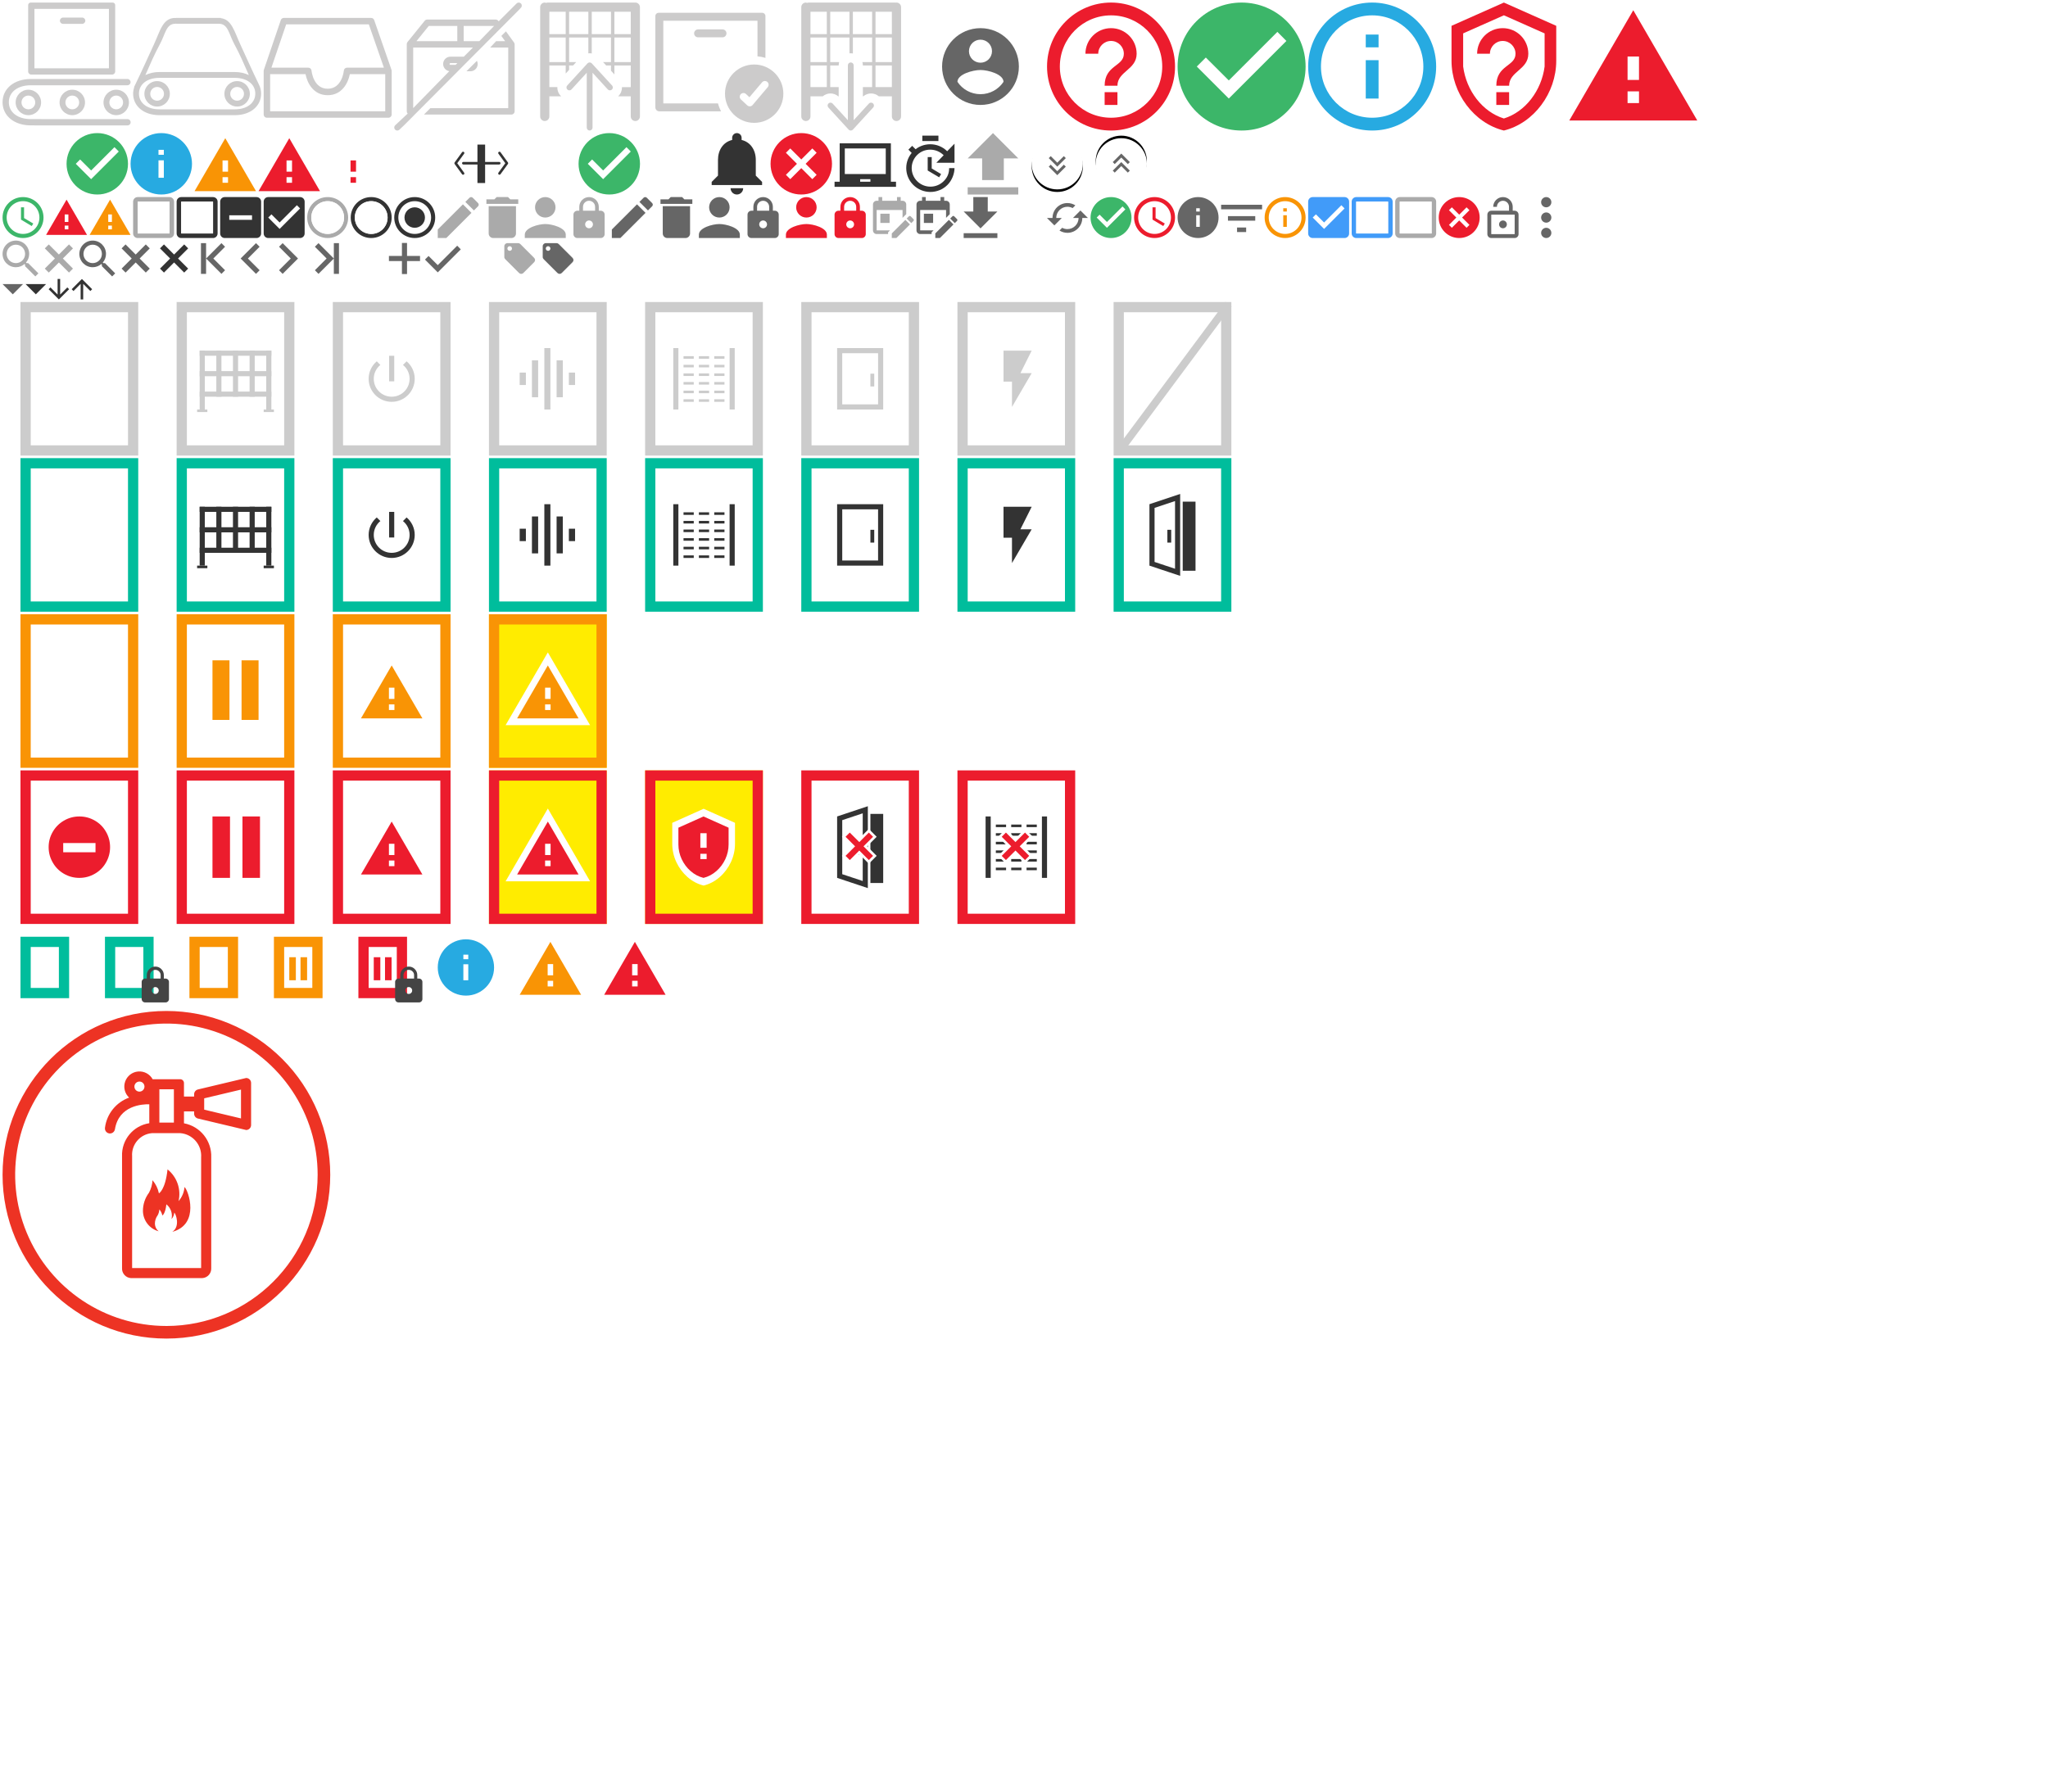 <?xml version="1.0" encoding="UTF-8"?>
<svg width="800px" height="700px" viewBox="0 0 800 700" version="1.1" xmlns="http://www.w3.org/2000/svg" xmlns:xlink="http://www.w3.org/1999/xlink">
    <!-- Generator: Sketch 49 (51002) - http://www.bohemiancoding.com/sketch -->
    <title>Icons</title>
    <desc>Created with Sketch.</desc>
    <defs>
        <rect id="path-1" x="0" y="0" width="46" height="60"></rect>
        <rect id="path-2" x="0" y="0" width="46" height="60"></rect>
        <rect id="path-3" x="0" y="0" width="46" height="60"></rect>
        <rect id="path-4" x="0" y="0" width="46" height="60"></rect>
        <rect id="path-5" x="0" y="0" width="46" height="60"></rect>
        <rect id="path-6" x="0" y="0" width="46" height="60"></rect>
        <rect id="path-7" x="0" y="0" width="46" height="60"></rect>
        <rect id="path-8" x="0" y="0" width="46" height="60"></rect>
        <rect id="path-9" x="0" y="43" width="46" height="60"></rect>
        <rect id="path-10" x="0" y="0" width="46" height="60"></rect>
        <rect id="path-11" x="0" y="0" width="46" height="60"></rect>
        <rect id="path-12" x="0" y="0" width="46" height="60"></rect>
        <rect id="path-13" x="0" y="0" width="46" height="60"></rect>
        <rect id="path-14" x="0" y="0" width="46" height="60"></rect>
        <rect id="path-15" x="0" y="0" width="46" height="60"></rect>
        <rect id="path-16" x="0" y="0" width="46" height="60"></rect>
        <rect id="path-17" x="0" y="0" width="46" height="60"></rect>
        <rect id="path-18" x="0" y="0" width="46" height="60"></rect>
        <rect id="path-19" x="0" y="0" width="46" height="60"></rect>
        <rect id="path-20" x="0" y="0" width="46" height="60"></rect>
        <rect id="path-21" x="0" y="0" width="46" height="60"></rect>
        <rect id="path-22" x="0" y="0" width="46" height="60"></rect>
        <rect id="path-23" x="0" y="122" width="46" height="60"></rect>
        <rect id="path-24" x="0" y="61" width="46" height="60"></rect>
        <rect id="path-25" x="0" y="0" width="46" height="60"></rect>
        <rect id="path-26" x="0" y="0" width="46" height="60"></rect>
        <polygon id="path-27" points="16.333 7.94 15.393 7 11.667 10.727 7.94 7 7 7.94 10.727 11.667 7 15.393 7.94 16.333 11.667 12.607 15.393 16.333 16.333 15.393 12.607 11.667"></polygon>
        <rect id="path-28" x="0" y="0" width="46" height="60"></rect>
        <polygon id="path-29" points="13.333 11.94 12.393 11 8.667 14.727 4.94 11 4 11.94 7.727 15.667 4 19.393 4.94 20.333 8.667 16.607 12.393 20.333 13.333 19.393 9.607 15.667"></polygon>
        <rect id="path-30" x="0" y="0" width="19" height="24"></rect>
        <rect id="path-31" x="0" y="0" width="19" height="24"></rect>
        <rect id="path-32" x="0" y="0" width="19" height="24"></rect>
        <rect id="path-33" x="0" y="0" width="19" height="24"></rect>
        <rect id="path-34" x="0" y="0" width="19" height="24"></rect>
        <circle id="path-35" cx="10" cy="10" r="10"></circle>
        <filter x="-17.5%" y="-12.5%" width="135.0%" height="135.0%" filterUnits="objectBoundingBox" id="filter-36">
            <feOffset dx="0" dy="1" in="SourceAlpha" result="shadowOffsetOuter1"></feOffset>
            <feGaussianBlur stdDeviation="1" in="shadowOffsetOuter1" result="shadowBlurOuter1"></feGaussianBlur>
            <feColorMatrix values="0 0 0 0 0   0 0 0 0 0   0 0 0 0 0  0 0 0 0.2 0" type="matrix" in="shadowBlurOuter1"></feColorMatrix>
        </filter>
        <circle id="path-37" cx="10" cy="10" r="10"></circle>
        <filter x="-17.5%" y="-12.5%" width="135.0%" height="135.0%" filterUnits="objectBoundingBox" id="filter-38">
            <feOffset dx="0" dy="1" in="SourceAlpha" result="shadowOffsetOuter1"></feOffset>
            <feGaussianBlur stdDeviation="1" in="shadowOffsetOuter1" result="shadowBlurOuter1"></feGaussianBlur>
            <feColorMatrix values="0 0 0 0 0   0 0 0 0 0   0 0 0 0 0  0 0 0 0.2 0" type="matrix" in="shadowBlurOuter1"></feColorMatrix>
        </filter>
    </defs>
    <g id="Icons" stroke="none" stroke-width="1" fill="none" fill-rule="evenodd">
        <g id="Zone-icons" transform="translate(8, 118)">
            <g id="Group-13" transform="translate(366, 0)">
                <g id="Rectangle-16">
                    <use fill="#FFFFFF" fill-rule="evenodd" xlink:href="#path-1"></use>
                    <rect stroke="#CCCCCC" stroke-width="4" x="2" y="2" width="42" height="56"></rect>
                </g>
                <polygon id="Shape" fill="#CCCCCC" fill-rule="nonzero" points="18 19 18 31.1 21.3 31.1 21.3 41 29 27.8 24.6 27.8 29 19"></polygon>
            </g>
            <g id="Group-12" transform="translate(305, 0)">
                <g id="Rectangle-16">
                    <use fill="#FFFFFF" fill-rule="evenodd" xlink:href="#path-2"></use>
                    <rect stroke="#CCCCCC" stroke-width="4" x="2" y="2" width="42" height="56"></rect>
                </g>
                <g id="Door-closed" transform="translate(14, 18)">
                    <rect id="Rectangle-Copy-7" fill="#CCCCCC" x="13" y="10" width="1.5" height="5"></rect>
                    <rect id="Rectangle-6" stroke="#CCCCCC" stroke-width="2" x="1" y="1" width="16" height="22"></rect>
                </g>
            </g>
            <g id="Group-11" transform="translate(244, 0)">
                <g id="Rectangle-16">
                    <use fill="#FFFFFF" fill-rule="evenodd" xlink:href="#path-3"></use>
                    <rect stroke="#CCCCCC" stroke-width="4" x="2" y="2" width="42" height="56"></rect>
                </g>
                <g id="Group-30" transform="translate(11, 18)" fill="#CCCCCC">
                    <g id="Group-23">
                        <rect id="Rectangle-Copy" x="0" y="0" width="2" height="24"></rect>
                        <rect id="Rectangle-Copy-5" x="22" y="0" width="2" height="24"></rect>
                    </g>
                    <g id="Group-29" transform="translate(4, 3.167)">
                        <rect id="Rectangle-3-Copy-5" x="0" y="0" width="4" height="1"></rect>
                        <rect id="Rectangle-3-Copy-6" x="12" y="0" width="4" height="1"></rect>
                        <rect id="Rectangle-3-Copy-7" x="6" y="0" width="4" height="1"></rect>
                    </g>
                    <g id="Group-28" transform="translate(4, 9.9)">
                        <rect id="Rectangle-3-Copy-10" x="0" y="0" width="4" height="1"></rect>
                        <rect id="Rectangle-3-Copy-9" x="12" y="0" width="4" height="1"></rect>
                        <rect id="Rectangle-3-Copy-8" x="6" y="0" width="4" height="1"></rect>
                    </g>
                    <g id="Group-27" transform="translate(4, 13.267)">
                        <rect id="Rectangle-3-Copy-13" x="0" y="0" width="4" height="1"></rect>
                        <rect id="Rectangle-3-Copy-12" x="12" y="0" width="4" height="1"></rect>
                        <rect id="Rectangle-3-Copy-11" x="6" y="0" width="4" height="1"></rect>
                    </g>
                    <g id="Group-31" transform="translate(4, 20)">
                        <rect id="Rectangle-3-Copy-19" x="0" y="0" width="4" height="1"></rect>
                        <rect id="Rectangle-3-Copy-18" x="12" y="0" width="4" height="1"></rect>
                        <rect id="Rectangle-3-Copy-17" x="6" y="0" width="4" height="1"></rect>
                    </g>
                    <g id="Group-26" transform="translate(4, 6.533)">
                        <rect id="Rectangle-3-Copy-16" x="0" y="0" width="4" height="1"></rect>
                        <rect id="Rectangle-3-Copy-15" x="12" y="0" width="4" height="1"></rect>
                        <rect id="Rectangle-3-Copy-14" x="6" y="0" width="4" height="1"></rect>
                    </g>
                    <g id="Group-25" transform="translate(4, 16.633)">
                        <rect id="Rectangle-3-Copy-22" x="0" y="0" width="4" height="1"></rect>
                        <rect id="Rectangle-3-Copy-21" x="12" y="0" width="4" height="1"></rect>
                        <rect id="Rectangle-3-Copy-20" x="6" y="0" width="4" height="1"></rect>
                    </g>
                </g>
            </g>
            <g id="Group-10" transform="translate(183, 0)">
                <g id="Rectangle-16">
                    <use fill="#FFFFFF" fill-rule="evenodd" xlink:href="#path-4"></use>
                    <rect stroke="#CCCCCC" stroke-width="4" x="2" y="2" width="42" height="56"></rect>
                </g>
                <g id="signal-device-disabled-icon" transform="translate(12, 18)" fill="#CCCCCC">
                    <path d="M19.212,9.577 L21.635,9.577 L21.635,14.423 L19.212,14.423 L19.212,9.577 Z M14.423,19.212 L14.423,4.788 L16.846,4.788 L16.846,19.212 L14.423,19.212 Z M0,14.423 L0,9.577 L2.423,9.577 L2.423,14.423 L0,14.423 Z M9.635,24 L9.635,0 L12,0 L12,24 L9.635,24 Z M4.788,19.212 L4.788,4.788 L7.212,4.788 L7.212,19.212 L4.788,19.212 Z" id="graphic_eq---material"></path>
                </g>
            </g>
            <g id="Group-8" transform="translate(122, 0)">
                <g id="Rectangle-16">
                    <use fill="#FFFFFF" fill-rule="evenodd" xlink:href="#path-5"></use>
                    <rect stroke="#CCCCCC" stroke-width="4" x="2" y="2" width="42" height="56"></rect>
                </g>
                <g id="ic_power_settings_new_black_24px" transform="translate(11, 18)">
                    <polygon id="Shape" points="0 0 24 0 24 24 0 24"></polygon>
                    <path d="M13,3 L11,3 L11,13 L13,13 L13,3 Z M17.83,5.17 L16.41,6.59 C17.99,7.86 19,9.81 19,12 C19,15.87 15.87,19 12,19 C8.13,19 5,15.87 5,12 C5,9.81 6.01,7.86 7.58,6.58 L6.17,5.17 C4.23,6.82 3,9.26 3,12 C3,16.97 7.03,21 12,21 C16.97,21 21,16.97 21,12 C21,9.26 19.77,6.82 17.83,5.17 Z" id="Shape" fill="#CCCCCC" fill-rule="nonzero"></path>
                </g>
            </g>
            <g id="Group-9" transform="translate(61, 0)">
                <g id="Rectangle-16">
                    <use fill="#FFFFFF" fill-rule="evenodd" xlink:href="#path-6"></use>
                    <rect stroke="#CCCCCC" stroke-width="4" x="2" y="2" width="42" height="56"></rect>
                </g>
                <g id="Group-24" transform="translate(8, 19)" fill="#CCCCCC">
                    <rect id="Rectangle-3-Copy" x="26" y="23" width="4" height="1"></rect>
                    <rect id="Rectangle-3-Copy-2" x="0" y="23" width="4" height="1"></rect>
                    <rect id="Rectangle" x="27" y="0" width="2" height="23"></rect>
                    <rect id="Rectangle-Copy" x="1" y="0" width="2" height="23"></rect>
                    <rect id="Rectangle-Copy-2" x="7.5" y="0" width="2" height="18"></rect>
                    <rect id="Rectangle-Copy-3" x="14" y="0" width="2" height="18"></rect>
                    <rect id="Rectangle-Copy-4" x="20.5" y="0" width="2" height="18"></rect>
                    <rect id="Rectangle-2" x="1" y="0" width="28" height="2"></rect>
                    <rect id="Rectangle-2-Copy" x="1" y="8" width="28" height="2"></rect>
                    <rect id="Rectangle-2-Copy-2" x="1" y="16" width="28" height="2"></rect>
                </g>
            </g>
            <g id="Group-7" transform="translate(427, 0)">
                <g id="Rectangle-16">
                    <use fill="#FFFFFF" fill-rule="evenodd" xlink:href="#path-7"></use>
                    <rect stroke="#CCCCCC" stroke-width="4" x="2" y="2" width="42" height="56"></rect>
                </g>
                <path d="M44,2.051 L2.565,57.783" id="disable-cross-line" stroke="#CCCCCC" stroke-width="3" stroke-linecap="square"></path>
            </g>
            <g id="Group-14" transform="translate(61, 61)">
                <g id="Rectangle-16">
                    <use fill="#FFFFFF" fill-rule="evenodd" xlink:href="#path-8"></use>
                    <rect stroke="#00BD9C" stroke-width="4" x="2" y="2" width="42" height="56"></rect>
                </g>
                <g id="Group-24" transform="translate(8, 19)" fill="#333333">
                    <rect id="Rectangle-3-Copy" x="26" y="23" width="4" height="1"></rect>
                    <rect id="Rectangle-3-Copy-2" x="0" y="23" width="4" height="1"></rect>
                    <rect id="Rectangle" x="27" y="0" width="2" height="23"></rect>
                    <rect id="Rectangle-Copy" x="1" y="0" width="2" height="23"></rect>
                    <rect id="Rectangle-Copy-2" x="7.5" y="0" width="2" height="18"></rect>
                    <rect id="Rectangle-Copy-3" x="14" y="0" width="2" height="18"></rect>
                    <rect id="Rectangle-Copy-4" x="20.5" y="0" width="2" height="18"></rect>
                    <rect id="Rectangle-2" x="1" y="0" width="28" height="2"></rect>
                    <rect id="Rectangle-2-Copy" x="1" y="8" width="28" height="2"></rect>
                    <rect id="Rectangle-2-Copy-2" x="1" y="16" width="28" height="2"></rect>
                </g>
            </g>
            <g id="Group-15" transform="translate(122, 18)">
                <g id="Rectangle-16">
                    <use fill="#FFFFFF" fill-rule="evenodd" xlink:href="#path-9"></use>
                    <rect stroke="#00BD9C" stroke-width="4" x="2" y="45" width="42" height="56"></rect>
                </g>
                <g id="ic_power_settings_new_black_24px" transform="translate(11, 61)">
                    <polygon id="Shape" points="0 0 24 0 24 24 0 24"></polygon>
                    <path d="M13,3 L11,3 L11,13 L13,13 L13,3 Z M17.83,5.17 L16.41,6.59 C17.99,7.86 19,9.81 19,12 C19,15.87 15.87,19 12,19 C8.13,19 5,15.87 5,12 C5,9.81 6.01,7.86 7.58,6.58 L6.17,5.17 C4.23,6.82 3,9.26 3,12 C3,16.97 7.03,21 12,21 C16.97,21 21,16.97 21,12 C21,9.26 19.77,6.82 17.83,5.17 Z" id="Shape" fill="#333333" fill-rule="nonzero"></path>
                </g>
            </g>
            <g id="Group-16" transform="translate(183, 61)">
                <g id="Rectangle-16">
                    <use fill="#FFFFFF" fill-rule="evenodd" xlink:href="#path-10"></use>
                    <rect stroke="#00BD9C" stroke-width="4" x="2" y="2" width="42" height="56"></rect>
                </g>
                <g id="signal-device-operating-icon" transform="translate(12, 18)" fill="#333333">
                    <path d="M19.212,9.577 L21.635,9.577 L21.635,14.423 L19.212,14.423 L19.212,9.577 Z M14.423,19.212 L14.423,4.788 L16.846,4.788 L16.846,19.212 L14.423,19.212 Z M0,14.423 L0,9.577 L2.423,9.577 L2.423,14.423 L0,14.423 Z M9.635,24 L9.635,0 L12,0 L12,24 L9.635,24 Z M4.788,19.212 L4.788,4.788 L7.212,4.788 L7.212,19.212 L4.788,19.212 Z" id="graphic_eq---material"></path>
                </g>
            </g>
            <g id="Group-17" transform="translate(244, 61)">
                <g id="Rectangle-16">
                    <use fill="#FFFFFF" fill-rule="evenodd" xlink:href="#path-11"></use>
                    <rect stroke="#00BD9C" stroke-width="4" x="2" y="2" width="42" height="56"></rect>
                </g>
                <g id="Group-30" transform="translate(11, 18)" fill="#333333">
                    <g id="Group-23">
                        <rect id="Rectangle-Copy" x="0" y="0" width="2" height="24"></rect>
                        <rect id="Rectangle-Copy-5" x="22" y="0" width="2" height="24"></rect>
                    </g>
                    <g id="Group-29" transform="translate(4, 3.167)">
                        <rect id="Rectangle-3-Copy-5" x="0" y="0" width="4" height="1"></rect>
                        <rect id="Rectangle-3-Copy-6" x="12" y="0" width="4" height="1"></rect>
                        <rect id="Rectangle-3-Copy-7" x="6" y="0" width="4" height="1"></rect>
                    </g>
                    <g id="Group-28" transform="translate(4, 9.9)">
                        <rect id="Rectangle-3-Copy-10" x="0" y="0" width="4" height="1"></rect>
                        <rect id="Rectangle-3-Copy-9" x="12" y="0" width="4" height="1"></rect>
                        <rect id="Rectangle-3-Copy-8" x="6" y="0" width="4" height="1"></rect>
                    </g>
                    <g id="Group-27" transform="translate(4, 13.267)">
                        <rect id="Rectangle-3-Copy-13" x="0" y="0" width="4" height="1"></rect>
                        <rect id="Rectangle-3-Copy-12" x="12" y="0" width="4" height="1"></rect>
                        <rect id="Rectangle-3-Copy-11" x="6" y="0" width="4" height="1"></rect>
                    </g>
                    <g id="Group-31" transform="translate(4, 20)">
                        <rect id="Rectangle-3-Copy-19" x="0" y="0" width="4" height="1"></rect>
                        <rect id="Rectangle-3-Copy-18" x="12" y="0" width="4" height="1"></rect>
                        <rect id="Rectangle-3-Copy-17" x="6" y="0" width="4" height="1"></rect>
                    </g>
                    <g id="Group-26" transform="translate(4, 6.533)">
                        <rect id="Rectangle-3-Copy-16" x="0" y="0" width="4" height="1"></rect>
                        <rect id="Rectangle-3-Copy-15" x="12" y="0" width="4" height="1"></rect>
                        <rect id="Rectangle-3-Copy-14" x="6" y="0" width="4" height="1"></rect>
                    </g>
                    <g id="Group-25" transform="translate(4, 16.633)">
                        <rect id="Rectangle-3-Copy-22" x="0" y="0" width="4" height="1"></rect>
                        <rect id="Rectangle-3-Copy-21" x="12" y="0" width="4" height="1"></rect>
                        <rect id="Rectangle-3-Copy-20" x="6" y="0" width="4" height="1"></rect>
                    </g>
                </g>
            </g>
            <g id="Group-18" transform="translate(305, 61)">
                <g id="Rectangle-16">
                    <use fill="#FFFFFF" fill-rule="evenodd" xlink:href="#path-12"></use>
                    <rect stroke="#00BD9C" stroke-width="4" x="2" y="2" width="42" height="56"></rect>
                </g>
                <g id="Door-closed" transform="translate(14, 18)">
                    <rect id="Rectangle-Copy-7" fill="#333333" x="13" y="10" width="1.5" height="5"></rect>
                    <rect id="Rectangle-6" stroke="#333333" stroke-width="2" x="1" y="1" width="16" height="22"></rect>
                </g>
            </g>
            <g id="Group-18-Copy" transform="translate(427, 61)">
                <g id="Rectangle-16">
                    <use fill="#FFFFFF" fill-rule="evenodd" xlink:href="#path-13"></use>
                    <rect stroke="#00BD9C" stroke-width="4" x="2" y="2" width="42" height="56"></rect>
                </g>
                <g id="Door-open" transform="translate(14, 14)">
                    <path d="M1,4.721 L1,27.279 L11,30.613 L11,1.387 L1,4.721 Z" id="Rectangle-4" stroke="#333333" stroke-width="2"></path>
                    <rect id="Rectangle-Copy-7" fill="#333333" x="7" y="14" width="1.5" height="5"></rect>
                    <rect id="Rectangle-5" fill="#333333" x="13" y="3" width="5" height="27"></rect>
                </g>
            </g>
            <g id="Group-19" transform="translate(366, 61)">
                <g id="Rectangle-16">
                    <use fill="#FFFFFF" fill-rule="evenodd" xlink:href="#path-14"></use>
                    <rect stroke="#00BD9C" stroke-width="4" x="2" y="2" width="42" height="56"></rect>
                </g>
                <polygon id="Shape" fill="#333333" fill-rule="nonzero" points="18 19 18 31.1 21.3 31.1 21.3 41 29 27.8 24.6 27.8 29 19"></polygon>
            </g>
            <g id="Group-6" transform="translate(244, 183)">
                <g id="Rectangle-16">
                    <use fill="#FFEC00" fill-rule="evenodd" xlink:href="#path-15"></use>
                    <rect stroke="#EC1C2D" stroke-width="4" x="2" y="2" width="42" height="56"></rect>
                </g>
                <path d="M22.855,15 L35.11,20.49 L35.11,28.66 C35.11,31.144 34.576,33.54 33.509,35.85 C32.441,38.115 30.992,40.054 29.162,41.667 C27.267,43.322 25.164,44.434 22.855,45 C20.546,44.434 18.443,43.322 16.548,41.667 C14.718,40.054 13.269,38.115 12.201,35.85 C11.134,33.54 10.6,31.144 10.6,28.66 L10.6,20.49 L22.855,15 Z" id="verified_user---material" fill="#FFFFFF"></path>
                <path d="M22.804,18 L32.608,22.392 L32.608,28.928 C32.608,30.915 32.181,32.832 31.327,34.68 C30.473,36.492 29.314,38.044 27.85,39.333 C26.333,40.658 24.651,41.547 22.804,42 C20.956,41.547 19.275,40.658 17.758,39.333 C16.294,38.044 15.135,36.492 14.281,34.68 C13.427,32.832 13,30.915 13,28.928 L13,22.392 L22.804,18 Z M21.578,30.25 L24.029,30.25 L24.029,24.536 L21.578,24.536 L21.578,30.25 Z M21.578,34.667 L24.029,34.667 L24.029,32.58 L21.578,32.58 L21.578,34.667 Z" id="Combined-Shape" fill="#EC1C2D"></path>
            </g>
            <g id="Group-5" transform="translate(0, 183)">
                <g id="Rectangle-16">
                    <use fill="#FFFFFF" fill-rule="evenodd" xlink:href="#path-16"></use>
                    <rect stroke="#EC1C2D" stroke-width="4" x="2" y="2" width="42" height="56"></rect>
                </g>
                <path d="M23,18 C25.192,18 27.221,18.548 29.087,19.644 C30.894,20.683 32.317,22.106 33.356,23.913 C34.452,25.779 35,27.808 35,30 C35,32.192 34.452,34.221 33.356,36.087 C32.317,37.894 30.894,39.317 29.087,40.356 C27.221,41.452 25.192,42 23,42 C20.808,42 18.779,41.452 16.913,40.356 C15.106,39.298 13.683,37.865 12.644,36.058 C11.548,34.192 11,32.173 11,30 C11,27.827 11.548,25.808 12.644,23.942 C13.702,22.135 15.135,20.702 16.942,19.644 C18.808,18.548 20.827,18 23,18 Z M29.31,28.377 L29.31,31.983 L16.69,31.983 L16.69,28.377 L29.31,28.377 Z" id="stop-red-icon" fill="#EC1C2D"></path>
            </g>
            <g id="Group-4-Copy" transform="translate(122, 183)">
                <g id="Rectangle-16">
                    <use fill="#FFFFFF" fill-rule="evenodd" xlink:href="#path-17"></use>
                    <rect stroke="#EC1C2D" stroke-width="4" x="2" y="2" width="42" height="56"></rect>
                </g>
                <g id="Alert-icon" transform="translate(11, 20)">
                    <polygon id="warning---material" fill="#EC1C2D" points="0 20.68 12 0 24 20.68"></polygon>
                    <polygon id="Path" fill="#FFFFFF" points="13.072 13.072 13.072 8.68 10.928 8.68 10.928 13.072"></polygon>
                    <polygon id="Path" fill="#FFFFFF" points="13.072 17.412 13.072 15.216 10.928 15.216 10.928 17.412"></polygon>
                </g>
            </g>
            <g id="Group-3" transform="translate(61, 183)">
                <g id="Rectangle-16">
                    <use fill="#FFFFFF" fill-rule="evenodd" xlink:href="#path-18"></use>
                    <rect stroke="#EC1C2D" stroke-width="4" x="2" y="2" width="42" height="56"></rect>
                </g>
                <path d="M25.711,18 L32.557,18 L32.557,42 L25.711,42 L25.711,18 Z M14,42 L14,18 L20.845,18 L20.845,42 L14,42 Z" id="pause---material" fill="#EC1C2D"></path>
            </g>
            <g id="Group-2" transform="translate(183, 122)">
                <g id="Rectangle-16">
                    <use fill="#FFEC00" fill-rule="evenodd" xlink:href="#path-19"></use>
                    <rect stroke="#F99405" stroke-width="4" x="2" y="2" width="42" height="56"></rect>
                </g>
                <polygon id="warning---material-copy" fill="#FFFFFF" points="6.5 43.335 23 14.9 39.5 43.335"></polygon>
                <g id="Alert-icon" transform="translate(11, 20)">
                    <polygon id="warning---material" fill="#F99405" points="0 20.68 12 0 24 20.68"></polygon>
                    <polygon id="Path" fill="#FFFFFF" points="13.072 13.072 13.072 8.68 10.928 8.68 10.928 13.072"></polygon>
                    <polygon id="Path" fill="#FFFFFF" points="13.072 17.412 13.072 15.216 10.928 15.216 10.928 17.412"></polygon>
                </g>
            </g>
            <g id="Group-2-Copy-2" transform="translate(183, 183)">
                <g id="Rectangle-16">
                    <use fill="#FFEC00" fill-rule="evenodd" xlink:href="#path-20"></use>
                    <rect stroke="#EC1C2D" stroke-width="4" x="2" y="2" width="42" height="56"></rect>
                </g>
                <polygon id="warning---material-copy" fill="#FFFFFF" points="6.5 43.335 23 14.9 39.5 43.335"></polygon>
                <g id="Alert-icon" transform="translate(11, 20)">
                    <polygon id="warning---material" fill="#EC1C2D" points="0 20.68 12 0 24 20.68"></polygon>
                    <polygon id="Path" fill="#FFFFFF" points="13.072 13.072 13.072 8.68 10.928 8.68 10.928 13.072"></polygon>
                    <polygon id="Path" fill="#FFFFFF" points="13.072 17.412 13.072 15.216 10.928 15.216 10.928 17.412"></polygon>
                </g>
            </g>
            <g id="Group-2-Copy" transform="translate(122, 122)">
                <g id="Rectangle-16">
                    <use fill="#FFFFFF" fill-rule="evenodd" xlink:href="#path-21"></use>
                    <rect stroke="#F99405" stroke-width="4" x="2" y="2" width="42" height="56"></rect>
                </g>
                <g id="Alert-icon" transform="translate(11, 20)">
                    <polygon id="warning---material" fill="#F99405" points="0 20.68 12 0 24 20.68"></polygon>
                    <polygon id="Path" fill="#FFFFFF" points="13.072 13.072 13.072 8.68 10.928 8.68 10.928 13.072"></polygon>
                    <polygon id="Path" fill="#FFFFFF" points="13.072 17.412 13.072 15.216 10.928 15.216 10.928 17.412"></polygon>
                </g>
            </g>
            <g id="Group" transform="translate(61, 122)">
                <g id="Rectangle-16">
                    <use fill="#FFFFFF" fill-rule="evenodd" xlink:href="#path-22"></use>
                    <rect stroke="#F99405" stroke-width="4" x="2" y="2" width="42" height="56"></rect>
                </g>
                <path d="M25.36,18 L32,18 L32,41.28 L25.36,41.28 L25.36,18 Z M14,41.28 L14,18 L20.64,18 L20.64,41.28 L14,41.28 Z" id="pause---material" fill="#F99405"></path>
            </g>
            <g id="Rectangle-16">
                <use fill="#FFFFFF" fill-rule="evenodd" xlink:href="#path-23"></use>
                <rect stroke="#F99405" stroke-width="4" x="2" y="124" width="42" height="56"></rect>
            </g>
            <g id="Rectangle-16">
                <use fill="#FFFFFF" fill-rule="evenodd" xlink:href="#path-24"></use>
                <rect stroke="#00BD9C" stroke-width="4" x="2" y="63" width="42" height="56"></rect>
            </g>
            <g id="Rectangle-16">
                <use fill="#FFFFFF" fill-rule="evenodd" xlink:href="#path-25"></use>
                <rect stroke="#CCCCCC" stroke-width="4" x="2" y="2" width="42" height="56"></rect>
            </g>
            <g id="Group-20" transform="translate(366, 183)">
                <g id="Rectangle-16">
                    <use fill="#FFFFFF" fill-rule="evenodd" xlink:href="#path-26"></use>
                    <rect stroke="#EC1C2D" stroke-width="4" x="2" y="2" width="42" height="56"></rect>
                </g>
                <g id="Group-32" transform="translate(11, 18)">
                    <g id="Group-23" fill="#333333">
                        <rect id="Rectangle-Copy" x="0" y="0" width="2" height="24"></rect>
                        <rect id="Rectangle-Copy-5" x="22" y="0" width="2" height="24"></rect>
                    </g>
                    <g id="Group-29" transform="translate(4, 3.167)" fill="#333333">
                        <rect id="Rectangle-3-Copy-5" x="0" y="0" width="4" height="1"></rect>
                        <rect id="Rectangle-3-Copy-6" x="12" y="0" width="4" height="1"></rect>
                        <rect id="Rectangle-3-Copy-7" x="6" y="0" width="4" height="1"></rect>
                    </g>
                    <g id="Group-28" transform="translate(4, 9.9)" fill="#333333">
                        <rect id="Rectangle-3-Copy-10" x="0" y="0" width="4" height="1"></rect>
                        <rect id="Rectangle-3-Copy-9" x="12" y="0" width="4" height="1"></rect>
                        <rect id="Rectangle-3-Copy-8" x="6" y="0" width="4" height="1"></rect>
                    </g>
                    <g id="Group-27" transform="translate(4, 13.267)" fill="#333333">
                        <rect id="Rectangle-3-Copy-13" x="0" y="0" width="4" height="1"></rect>
                        <rect id="Rectangle-3-Copy-12" x="12" y="0" width="4" height="1"></rect>
                        <rect id="Rectangle-3-Copy-11" x="6" y="0" width="4" height="1"></rect>
                    </g>
                    <g id="Group-31" transform="translate(4, 20)" fill="#333333">
                        <rect id="Rectangle-3-Copy-19" x="0" y="0" width="4" height="1"></rect>
                        <rect id="Rectangle-3-Copy-18" x="12" y="0" width="4" height="1"></rect>
                        <rect id="Rectangle-3-Copy-17" x="6" y="0" width="4" height="1"></rect>
                    </g>
                    <g id="Group-26" transform="translate(4, 6.533)" fill="#333333">
                        <rect id="Rectangle-3-Copy-16" x="0" y="0" width="4" height="1"></rect>
                        <rect id="Rectangle-3-Copy-15" x="12" y="0" width="4" height="1"></rect>
                        <rect id="Rectangle-3-Copy-14" x="6" y="0" width="4" height="1"></rect>
                    </g>
                    <g id="Group-25" transform="translate(4, 16.633)" fill="#333333">
                        <rect id="Rectangle-3-Copy-22" x="0" y="0" width="4" height="1"></rect>
                        <rect id="Rectangle-3-Copy-21" x="12" y="0" width="4" height="1"></rect>
                        <rect id="Rectangle-3-Copy-20" x="6" y="0" width="4" height="1"></rect>
                    </g>
                    <g id="Shape" fill-rule="nonzero">
                        <use fill="#EC1C2D" fill-rule="evenodd" xlink:href="#path-27"></use>
                        <path stroke="#FFFFFF" stroke-width="1.5" d="M15.682,7.53 L15.273,7.94 L15.393,8.061 L15.803,7.651 L15.803,7.53 L15.682,7.53 Z M11.667,11.546 L11.546,11.667 L11.667,11.787 L11.787,11.667 L11.667,11.546 Z M15.273,15.393 L15.682,15.803 L15.803,15.803 L15.803,15.682 L15.393,15.273 L15.273,15.393 Z M7.94,15.273 L7.53,15.682 L7.53,15.803 L7.651,15.803 L8.061,15.393 L7.94,15.273 Z M8.061,7.94 L7.651,7.53 L7.53,7.53 L7.53,7.651 L7.94,8.061 L8.061,7.94 Z M13.667,11.667 L17.394,15.393 L15.393,17.394 L11.667,13.667 L7.94,17.394 L5.939,15.393 L9.666,11.667 L5.939,7.94 L7.94,5.939 L11.667,9.666 L15.393,5.939 L17.394,7.94 L13.667,11.667 Z"></path>
                    </g>
                    <polygon id="Shape-Copy" stroke="#EC1C2D" fill="#EC1C2D" fill-rule="nonzero" points="16.333 7.94 15.393 7 11.667 10.727 7.94 7 7 7.94 10.727 11.667 7 15.393 7.94 16.333 11.667 12.607 15.393 16.333 16.333 15.393 12.607 11.667"></polygon>
                </g>
            </g>
            <g id="Group-21" transform="translate(305, 183)">
                <g id="Rectangle-16">
                    <use fill="#FFFFFF" fill-rule="evenodd" xlink:href="#path-28"></use>
                    <rect stroke="#EC1C2D" stroke-width="4" x="2" y="2" width="42" height="56"></rect>
                </g>
                <g id="Door-open" transform="translate(14, 14)">
                    <path d="M1,4.721 L1,27.279 L11,30.613 L11,1.387 L1,4.721 Z" id="Rectangle-4" stroke="#333333" stroke-width="2"></path>
                    <rect id="Rectangle-Copy-7" fill="#333333" x="7" y="14" width="1.5" height="5"></rect>
                    <rect id="Rectangle-5" fill="#333333" x="13" y="3" width="5" height="27"></rect>
                    <g id="Shape" fill-rule="nonzero">
                        <use fill="#EC1C2D" fill-rule="evenodd" xlink:href="#path-29"></use>
                        <path stroke="#FFFFFF" stroke-width="1.5" d="M12.682,11.53 L12.273,11.94 L12.393,12.061 L12.803,11.651 L12.803,11.53 L12.682,11.53 Z M8.667,15.546 L8.546,15.667 L8.667,15.787 L8.787,15.667 L8.667,15.546 Z M12.273,19.393 L12.682,19.803 L12.803,19.803 L12.803,19.682 L12.393,19.273 L12.273,19.393 Z M4.94,19.273 L4.53,19.682 L4.53,19.803 L4.651,19.803 L5.061,19.393 L4.94,19.273 Z M5.061,11.94 L4.651,11.53 L4.53,11.53 L4.53,11.651 L4.94,12.061 L5.061,11.94 Z M10.667,15.667 L14.394,19.393 L12.393,21.394 L8.667,17.667 L4.94,21.394 L2.939,19.393 L6.666,15.667 L2.939,11.94 L4.94,9.939 L8.667,13.666 L12.393,9.939 L14.394,11.94 L10.667,15.667 Z"></path>
                    </g>
                    <polygon id="Shape-Copy" stroke="#EC1C2D" fill="#EC1C2D" fill-rule="nonzero" points="13.333 11.94 12.393 11 8.667 14.727 4.94 11 4 11.94 7.727 15.667 4 19.393 4.94 20.333 8.667 16.607 12.393 20.333 13.333 19.393 9.607 15.667"></polygon>
                </g>
            </g>
            <g id="pause-system-mi-icon" transform="translate(132, 248)">
                <g id="Rectangle-16">
                    <use fill="#FFFFFF" fill-rule="evenodd" xlink:href="#path-30"></use>
                    <rect stroke="#EC1C2D" stroke-width="4" x="2" y="2" width="15" height="20"></rect>
                </g>
                <path d="M10.392,8 L12.959,8 L12.959,17 L10.392,17 L10.392,8 Z M6,17 L6,8 L8.567,8 L8.567,17 L6,17 Z" id="pause---material-copy" fill="#EC1C2D"></path>
                <path d="M23.688,16.344 C24.042,16.344 24.349,16.474 24.61,16.734 C24.87,16.995 25,17.302 25,17.656 L25,24.344 C25,24.698 24.87,25.005 24.61,25.266 C24.349,25.526 24.042,25.656 23.688,25.656 L15.688,25.656 C15.313,25.656 14.995,25.526 14.735,25.266 C14.474,25.005 14.344,24.698 14.344,24.344 L14.344,17.656 C14.344,17.302 14.474,16.995 14.735,16.734 C14.995,16.474 15.313,16.344 15.688,16.344 L16.344,16.344 L16.344,15 C16.344,14.083 16.672,13.297 17.328,12.641 C17.985,11.984 18.771,11.656 19.688,11.656 C20.604,11.656 21.386,11.984 22.031,12.641 C22.677,13.297 23,14.083 23,15 L23,16.344 L23.688,16.344 Z M19.672,22.344 C20.037,22.344 20.349,22.214 20.61,21.953 C20.87,21.693 21,21.375 21,21 C21,20.625 20.87,20.307 20.61,20.047 C20.349,19.786 20.037,19.656 19.672,19.656 C19.307,19.656 18.995,19.786 18.735,20.047 C18.474,20.307 18.344,20.625 18.344,21 C18.344,21.375 18.474,21.693 18.735,21.953 C18.995,22.214 19.307,22.344 19.672,22.344 Z M21.75,16.344 L21.75,15 C21.75,14.437 21.547,13.953 21.141,13.547 C20.735,13.141 20.245,12.938 19.672,12.938 C19.099,12.938 18.615,13.141 18.219,13.547 C17.823,13.953 17.625,14.437 17.625,15 L17.625,16.344 L21.75,16.344 Z" id="status" fill="#444444"></path>
            </g>
            <g id="pause-zone-icon" transform="translate(99, 248)">
                <g id="Rectangle-16">
                    <use fill="#FFFFFF" fill-rule="evenodd" xlink:href="#path-31"></use>
                    <rect stroke="#F99405" stroke-width="4" x="2" y="2" width="15" height="20"></rect>
                </g>
                <path d="M10.392,8 L12.959,8 L12.959,17 L10.392,17 L10.392,8 Z M6,17 L6,8 L8.567,8 L8.567,17 L6,17 Z" id="pause---material-copy" fill="#F99405"></path>
            </g>
            <g id="clear-zone-icon" transform="translate(66, 248)">
                <g id="Rectangle-16">
                    <use fill="#FFFFFF" fill-rule="evenodd" xlink:href="#path-32"></use>
                    <rect stroke="#F99405" stroke-width="4" x="2" y="2" width="15" height="20"></rect>
                </g>
            </g>
            <g id="resume-zone-icon" transform="translate(0, 248)">
                <g id="Rectangle-16">
                    <use fill="#FFFFFF" fill-rule="evenodd" xlink:href="#path-33"></use>
                    <rect stroke="#00BD9C" stroke-width="4" x="2" y="2" width="15" height="20"></rect>
                </g>
            </g>
            <g id="Group-22" transform="translate(33, 248)">
                <g id="resume-zone-icon-copy">
                    <g id="Rectangle-16">
                        <use fill="#FFFFFF" fill-rule="evenodd" xlink:href="#path-34"></use>
                        <rect stroke="#00BD9C" stroke-width="4" x="2" y="2" width="15" height="20"></rect>
                    </g>
                </g>
                <path d="M23.688,16.344 C24.042,16.344 24.349,16.474 24.61,16.734 C24.87,16.995 25,17.302 25,17.656 L25,24.344 C25,24.698 24.87,25.005 24.61,25.266 C24.349,25.526 24.042,25.656 23.688,25.656 L15.688,25.656 C15.313,25.656 14.995,25.526 14.735,25.266 C14.474,25.005 14.344,24.698 14.344,24.344 L14.344,17.656 C14.344,17.302 14.474,16.995 14.735,16.734 C14.995,16.474 15.313,16.344 15.688,16.344 L16.344,16.344 L16.344,15 C16.344,14.083 16.672,13.297 17.328,12.641 C17.985,11.984 18.771,11.656 19.688,11.656 C20.604,11.656 21.386,11.984 22.031,12.641 C22.677,13.297 23,14.083 23,15 L23,16.344 L23.688,16.344 Z M19.672,22.344 C20.037,22.344 20.349,22.214 20.61,21.953 C20.87,21.693 21,21.375 21,21 C21,20.625 20.87,20.307 20.61,20.047 C20.349,19.786 20.037,19.656 19.672,19.656 C19.307,19.656 18.995,19.786 18.735,20.047 C18.474,20.307 18.344,20.625 18.344,21 C18.344,21.375 18.474,21.693 18.735,21.953 C18.995,22.214 19.307,22.344 19.672,22.344 Z M21.75,16.344 L21.75,15 C21.75,14.437 21.547,13.953 21.141,13.547 C20.735,13.141 20.245,12.938 19.672,12.938 C19.099,12.938 18.615,13.141 18.219,13.547 C17.823,13.953 17.625,14.437 17.625,15 L17.625,16.344 L21.75,16.344 Z" id="status" fill="#444444"></path>
            </g>
            <g id="Event-icon" transform="translate(163, 249)">
                <circle id="Oval" fill="#27AAE1" cx="11" cy="11" r="11"></circle>
                <g id="i" transform="translate(10, 6)" fill="#FFFFFF">
                    <polygon id="Fill-1" points="0 10.001 1.917 10.001 1.917 3.753 0 3.753"></polygon>
                    <polygon id="Fill-2" points="0 1.774 1.917 1.774 1.917 -0.001 0 -0.001"></polygon>
                </g>
            </g>
            <g id="Alert-icon" transform="translate(195, 250)">
                <polygon id="warning---material" fill="#F99405" points="0 20.68 12 0 24 20.68"></polygon>
                <polygon id="Path" fill="#FFFFFF" points="13.072 13.072 13.072 8.68 10.928 8.68 10.928 13.072"></polygon>
                <polygon id="Path" fill="#FFFFFF" points="13.072 17.412 13.072 15.216 10.928 15.216 10.928 17.412"></polygon>
            </g>
            <g id="Alert-icon" transform="translate(228, 250)">
                <polygon id="warning---material" fill="#EC1C2D" points="0 20.68 12 0 24 20.68"></polygon>
                <polygon id="Path" fill="#FFFFFF" points="13.072 13.072 13.072 8.68 10.928 8.68 10.928 13.072"></polygon>
                <polygon id="Path" fill="#FFFFFF" points="13.072 17.412 13.072 15.216 10.928 15.216 10.928 17.412"></polygon>
            </g>
            <g id="paused-stop-icon" transform="translate(327, 250)" fill="#FFFFFF">
                <path d="M13.072,13.072 L13.072,8.68 L10.928,8.68 L10.928,13.072 L13.072,13.072 Z M13.072,17.412 L13.072,15.216 L10.928,15.216 L10.928,17.412 L13.072,17.412 Z M0,20.68 L12,0 L24,20.68 L0,20.68 Z" id="warning---material"></path>
            </g>
            <g id="paused-tab-icon" transform="translate(297, 248)" fill="#FFFFFF">
                <path d="M11.36,0 L18,0 L18,23.28 L11.36,23.28 L11.36,0 Z M0,23.28 L0,0 L6.64,0 L6.64,23.28 L0,23.28 Z" id="pause---material"></path>
            </g>
            <g id="breached-tab-icon" transform="translate(263, 248)" fill="#FFFFFF">
                <path d="M9.804,0 L19.608,4.392 L19.608,10.928 C19.608,12.915 19.181,14.832 18.327,16.68 C17.473,18.492 16.314,20.044 14.85,21.333 C13.333,22.658 11.651,23.547 9.804,24 C7.956,23.547 6.275,22.658 4.758,21.333 C3.294,20.044 2.135,18.492 1.281,16.68 C0.427,14.832 0,12.915 0,10.928 L0,4.392 L9.804,0 Z M8.578,12.25 L11.029,12.25 L11.029,6.536 L8.578,6.536 L8.578,12.25 Z M8.578,16.667 L11.029,16.667 L11.029,14.58 L8.578,14.58 L8.578,16.667 Z" id="Combined-Shape"></path>
            </g>
        </g>
        <g id="Application-icons" transform="translate(1, 1)">
            <path d="M371.856,62.602 L364.753,62.602 L367.623,59.648 C364.763,56.819 360.133,56.714 357.273,59.543 C354.413,62.382 354.413,66.96 357.273,69.799 C360.133,72.638 364.763,72.638 367.623,69.799 C369.048,68.395 369.761,66.75 369.761,64.676 L371.856,64.676 C371.856,66.75 370.934,69.443 369.09,71.266 C365.413,74.911 359.442,74.911 355.764,71.266 C352.098,67.63 352.066,61.722 355.743,58.087 C359.421,54.451 365.319,54.451 368.996,58.087 L371.856,55.143 L371.856,62.602 Z M362.951,60.381 L362.951,64.833 L366.618,67.012 L365.863,68.28 L361.38,65.619 L361.38,60.381 L362.951,60.381 Z M355.32,55.981 L357.542,58.203 L356.06,59.685 L353.838,57.463 L355.32,55.981 Z M359.286,52 L365.571,52 L365.571,54.095 L359.286,54.095 L359.286,52 Z" id="Express" fill="#333333" fill-rule="nonzero"></path>
            <path d="M382.647,69.353 L391.118,69.353 L391.118,60.882 L396.765,60.882 L386.882,51 L377,60.882 L382.647,60.882 L382.647,69.353 Z M377,72.176 L396.765,72.176 L396.765,75 L377,75 L377,72.176 Z" id="Shape" fill="#AAAAAA" fill-rule="nonzero"></path>
            <g id="Slide-down" transform="translate(402, 53)">
                <g id="Oval">
                    <use fill="black" fill-opacity="1" filter="url(#filter-36)" xlink:href="#path-35"></use>
                    <use fill="#FFFFFF" fill-rule="evenodd" xlink:href="#path-35"></use>
                </g>
                <path d="M12.556,7 L13.333,7.778 L10,11.111 L6.667,7.778 L7.444,7 L10,9.556 L12.556,7 Z M12.556,10.333 L13.333,11.111 L10,14.444 L6.667,11.111 L7.444,10.333 L10,12.889 L12.556,10.333 Z" id="Combined-Shape" fill="#666666"></path>
            </g>
            <g id="Slide-up" transform="translate(437, 63) scale(1, -1) translate(-437, -63) translate(427, 53)">
                <g id="Oval">
                    <use fill="black" fill-opacity="1" filter="url(#filter-38)" xlink:href="#path-37"></use>
                    <use fill="#FFFFFF" fill-rule="evenodd" xlink:href="#path-37"></use>
                </g>
                <path d="M12.556,6.556 L13.333,7.333 L10,10.667 L6.667,7.333 L7.444,6.556 L10,9.111 L12.556,6.556 Z M12.556,9.889 L13.333,10.667 L10,14 L6.667,10.667 L7.444,9.889 L10,12.444 L12.556,9.889 Z" id="Combined-Shape" fill="#666666"></path>
            </g>
            <path d="M222.646,99.748 L217.246,94.348 C217.03,94.132 216.73,94 216.4,94 L212.2,94 C211.54,94 211,94.54 211,95.2 L211,99.4 C211,99.73 211.132,100.03 211.354,100.252 L216.754,105.652 C216.97,105.868 217.27,106 217.6,106 C217.93,106 218.23,105.868 218.446,105.646 L222.646,101.446 C222.868,101.23 223,100.93 223,100.6 C223,100.27 222.862,99.964 222.646,99.748 Z M213.1,97 C212.602,97 212.2,96.598 212.2,96.1 C212.2,95.602 212.602,95.2 213.1,95.2 C213.598,95.2 214,95.602 214,96.1 C214,96.598 213.598,97 213.1,97 Z" id="Shape" fill="#666666" fill-rule="nonzero"></path>
            <path d="M207.646,99.748 L202.246,94.348 C202.03,94.132 201.73,94 201.4,94 L197.2,94 C196.54,94 196,94.54 196,95.2 L196,99.4 C196,99.73 196.132,100.03 196.354,100.252 L201.754,105.652 C201.97,105.868 202.27,106 202.6,106 C202.93,106 203.23,105.868 203.446,105.646 L207.646,101.446 C207.868,101.23 208,100.93 208,100.6 C208,100.27 207.862,99.964 207.646,99.748 Z M198.1,97 C197.602,97 197.2,96.598 197.2,96.1 C197.2,95.602 197.602,95.2 198.1,95.2 C198.598,95.2 199,95.602 199,96.1 C199,96.598 198.598,97 198.1,97 Z" id="Shape-Copy-8" fill="#AAAAAA" fill-rule="nonzero"></path>
            <g id="Cancel" transform="translate(300, 51)">
                <path d="M12,0 C5.364,0 0,5.364 0,12 C0,18.636 5.364,24 12,24 C18.636,24 24,18.636 24,12 C24,5.364 18.636,0 12,0 Z" id="Shape" fill="#EC1C2D" fill-rule="nonzero"></path>
                <polygon id="Path" fill="#FFFFFF" points="18 16.308 16.308 18 12 13.692 7.692 18 6 16.308 10.308 12 6 7.692 7.692 6 12 10.308 16.308 6 18 7.692 13.692 12"></polygon>
            </g>
            <g id="Cancel" transform="translate(561, 76)">
                <path d="M8,0 C3.576,0 0,3.576 0,8 C0,12.424 3.576,16 8,16 C12.424,16 16,12.424 16,8 C16,3.576 12.424,0 8,0 Z" id="Shape" fill="#EC1C2D" fill-rule="nonzero"></path>
                <polygon id="Path" fill="#FFFFFF" points="12 10.872 10.872 12 8 9.128 5.128 12 4 10.872 6.872 8 4 5.128 5.128 4 8 6.872 10.872 4 12 5.128 9.128 8"></polygon>
            </g>
            <path d="M586.095,88.19 C586.933,88.19 587.619,87.505 587.619,86.667 C587.619,85.829 586.933,85.143 586.095,85.143 C585.257,85.143 584.571,85.829 584.571,86.667 C584.571,87.505 585.257,88.19 586.095,88.19 Z M590.667,81.333 L589.905,81.333 L589.905,79.81 C589.905,77.707 588.198,76 586.095,76 C583.992,76 582.286,77.707 582.286,79.81 L583.733,79.81 C583.733,78.507 584.792,77.448 586.095,77.448 C587.398,77.448 588.457,78.507 588.457,79.81 L588.457,81.333 L581.524,81.333 C580.686,81.333 580,82.019 580,82.857 L580,90.476 C580,91.314 580.686,92 581.524,92 L590.667,92 C591.505,92 592.19,91.314 592.19,90.476 L592.19,82.857 C592.19,82.019 591.505,81.333 590.667,81.333 Z M590.667,90.476 L581.524,90.476 L581.524,82.857 L590.667,82.857 L590.667,90.476 Z" id="Shape" fill="#666666" fill-rule="nonzero"></path>
            <path d="M603,80 C604.1,80 605,79.1 605,78 C605,76.9 604.1,76 603,76 C601.9,76 601,76.9 601,78 C601,79.1 601.9,80 603,80 Z M603,82 C601.9,82 601,82.9 601,84 C601,85.1 601.9,86 603,86 C604.1,86 605,85.1 605,84 C605,82.9 604.1,82 603,82 Z M603,88 C601.9,88 601,88.9 601,90 C601,91.1 601.9,92 603,92 C604.1,92 605,91.1 605,90 C605,88.9 604.1,88 603,88 Z" id="Shape" fill="#666666" fill-rule="nonzero"></path>
            <path d="M347,70 L347,55 L327,55 L327,70 L325,70 L325,72 L349,72 L349,70 L347,70 Z M339,70 L335,70 L335,69 L339,69 L339,70 Z M345,67 L329,67 L329,57 L345,57 L345,67 Z" id="Shape" fill="#333333" fill-rule="nonzero"></path>
            <g id="cbs-overview-inducts" fill="#CCCBCB" fill-rule="nonzero">
                <path d="M48.774,45.545 L37.816,45.545 C28.887,45.545 19.958,45.543 11.031,45.538 C5.899,45.532 2.451,42.874 2.451,38.926 C2.451,34.978 5.899,32.319 11.031,32.313 L48.774,32.313 C49.451,32.313 49.999,31.764 49.999,31.087 C49.999,30.411 49.451,29.862 48.774,29.862 L37.816,29.862 C28.883,29.862 19.953,29.864 11.027,29.869 C4.535,29.872 0,33.6 0,38.928 C0,44.256 4.535,47.983 11.028,47.991 C16.305,47.997 21.583,48 26.86,48 L37.817,48 L48.775,48 C49.221,48.013 49.639,47.782 49.866,47.398 C50.093,47.013 50.093,46.536 49.866,46.151 C49.639,45.767 49.221,45.536 48.775,45.549 L48.774,45.545 Z" id="Shape"></path>
                <path d="M11.225,28.143 L42.775,28.143 C43.451,28.142 43.999,27.594 44,26.918 L44,0.994 C44,0.73 43.895,0.478 43.709,0.291 C43.522,0.105 43.27,-1.88737914e-15 43.006,-1.11022302e-16 L10.994,-1.11022302e-16 C10.445,-1.11022302e-16 10,0.445 10,0.994 L10,26.918 C10.001,27.594 10.549,28.142 11.225,28.143 Z M12.451,2.451 L41.551,2.451 L41.551,25.692 L12.451,25.692 L12.451,2.451 Z" id="Shape"></path>
                <path d="M31.1,8.318 C31.777,8.318 32.325,7.769 32.325,7.093 C32.325,6.416 31.777,5.867 31.1,5.867 L23.63,5.867 C22.953,5.867 22.404,6.416 22.404,7.093 C22.404,7.769 22.953,8.318 23.63,8.318 L31.1,8.318 Z" id="Shape"></path>
                <path d="M5.112,39.024 C5.112,41.769 7.337,43.994 10.082,43.994 C12.827,43.994 15.052,41.769 15.052,39.024 C15.052,36.279 12.827,34.054 10.082,34.054 C7.337,34.054 5.112,36.279 5.112,39.024 Z M12.766,39.024 C12.766,40.11 12.112,41.088 11.109,41.504 C10.106,41.919 8.952,41.689 8.184,40.922 C7.417,40.154 7.187,39 7.602,37.997 C8.018,36.994 8.996,36.34 10.082,36.34 C11.564,36.342 12.764,37.542 12.766,39.024 Z" id="Shape"></path>
                <path d="M22.269,39.024 C22.269,41.769 24.494,43.994 27.239,43.994 C29.984,43.994 32.209,41.769 32.209,39.024 C32.209,36.279 29.984,34.054 27.239,34.054 C24.494,34.054 22.269,36.279 22.269,39.024 Z M29.923,39.024 C29.923,40.11 29.269,41.088 28.266,41.504 C27.263,41.919 26.109,41.689 25.341,40.922 C24.574,40.154 24.344,39 24.759,37.997 C25.175,36.994 26.153,36.34 27.239,36.34 C28.721,36.342 29.921,37.542 29.923,39.024 Z" id="Shape"></path>
                <path d="M44.4,34.054 C41.655,34.054 39.43,36.279 39.43,39.024 C39.43,41.769 41.655,43.994 44.4,43.994 C47.145,43.994 49.37,41.769 49.37,39.024 C49.37,36.279 47.145,34.054 44.4,34.054 Z M44.4,41.708 C42.918,41.708 41.716,40.506 41.716,39.024 C41.716,37.542 42.918,36.34 44.4,36.34 C45.882,36.34 47.084,37.542 47.084,39.024 C47.082,40.506 45.882,41.706 44.4,41.708 Z" id="Shape"></path>
            </g>
            <g id="cbs-overview-casket" transform="translate(51, 6)" fill="#CCCBCB" fill-rule="nonzero">
                <path d="M39.744,38 C45.783,37.992 50,34.526 50,29.571 C50.002,28.294 49.689,27.036 49.087,25.909 C46.577,20.754 44.187,15.361 41.923,10.456 C39.537,5.3 38.522,0.616 34.282,0.1 L34.282,0 L33.493,0 L16.8,0 C16.701,0.006 16.604,0.026 16.51,0.058 L16.51,0 C11.554,0 10.61,4.976 8.08,10.457 C5.8,15.393 3.387,20.812 0.859,26 C0.801,26.114 0.744,26.229 0.692,26.347 C0.576,26.584 0.463,26.828 0.346,27.064 L0.446,27.064 C0.162,27.87 0.012,28.717 0,29.571 C0,34.526 4.217,37.992 10.256,38 L39.744,38 Z M10.256,21.142 C8.369,21.122 6.502,21.525 4.791,22.322 C6.617,18.175 8.397,14.022 10.358,10.46 C12.658,6.278 12.835,2.279 16.508,2.279 L16.508,2.224 C16.602,2.256 16.699,2.276 16.798,2.282 L33.498,2.282 C37.165,2.282 37.343,6.282 39.643,10.462 C41.603,14.024 43.378,18.174 45.202,22.321 C43.493,21.527 41.629,21.125 39.745,21.144 L10.256,21.142 Z M39.742,23.421 C44.515,23.427 47.721,25.898 47.721,29.571 C47.721,33.244 44.514,35.715 39.742,35.72 L10.259,35.72 C5.486,35.714 2.28,33.242 2.28,29.571 C2.28,25.9 5.487,23.427 10.259,23.421 L39.742,23.421 Z" id="Shape"></path>
                <path d="M9.375,24.69 C6.63,24.69 4.405,26.915 4.405,29.66 C4.405,32.405 6.63,34.63 9.375,34.63 C12.12,34.63 14.345,32.405 14.345,29.66 C14.345,26.915 12.12,24.69 9.375,24.69 Z M9.375,32.344 C7.893,32.344 6.691,31.142 6.691,29.66 C6.691,28.178 7.893,26.976 9.375,26.976 C10.857,26.976 12.059,28.178 12.059,29.66 C12.057,31.142 10.857,32.342 9.375,32.344 Z" id="Shape"></path>
                <path d="M40.625,24.69 C37.88,24.69 35.655,26.915 35.655,29.66 C35.655,32.405 37.88,34.63 40.625,34.63 C43.37,34.63 45.595,32.405 45.595,29.66 C45.595,26.915 43.37,24.69 40.625,24.69 Z M40.625,32.344 C39.143,32.344 37.941,31.142 37.941,29.66 C37.941,28.178 39.143,26.976 40.625,26.976 C42.107,26.976 43.309,28.178 43.309,29.66 C43.307,31.142 42.107,32.342 40.625,32.344 Z" id="Shape"></path>
            </g>
            <g id="cbs-overview-chutes" transform="translate(102, 6)" fill="#CCCBCB" fill-rule="nonzero">
                <path d="M49.93,20.288 L43.168,0.847 C42.992,0.34 42.514,4.36060319e-05 41.977,0 L7.883,0 C7.343,-6.29482592e-05 6.863,0.344 6.689,0.855 L0.067,20.3 C0.023,20.429 0.001,20.564 0,20.7 L0,37.739 C-1.05215705e-07,38.074 0.133,38.395 0.37,38.631 C0.606,38.868 0.927,39 1.262,39 L48.739,39 C49.435,39 50,38.435 50,37.739 L50,20.7 C50,20.56 49.976,20.42 49.93,20.288 Z M8.786,2.522 L41.08,2.522 L46.965,19.442 L32.565,19.442 C31.913,19.443 31.369,19.941 31.309,20.59 C31.282,20.879 30.59,27.674 25,27.674 C19.41,27.674 18.717,20.88 18.691,20.593 C18.634,19.942 18.089,19.442 17.435,19.442 L3.022,19.442 L8.786,2.522 Z M2.523,36.478 L2.523,21.964 L16.344,21.964 C16.995,25.322 19.364,30.195 25.001,30.195 C30.638,30.195 33.007,25.321 33.658,21.964 L47.479,21.964 L47.479,36.478 L2.523,36.478 Z"></path>
            </g>
            <g id="cbs-overview-rejection" transform="translate(153, 0)" fill="#CCCBCB" fill-rule="nonzero">
                <path d="M43.63,11.245 L41.84,13.035 L43.329,15.09 L39.785,15.09 L37.459,17.59 L44.529,17.59 L44.529,41.259 L14.107,41.259 L11.607,43.759 L45.778,43.759 C46.468,43.759 47.028,43.199 47.028,42.509 L47.028,16.34 C47.028,16.077 46.945,15.82 46.79,15.607 L43.63,11.245 Z" id="Shape"></path>
                <path d="M32.6,24 C32.599,23.565 32.496,23.136 32.3,22.748 L28.2,26.848 L29.753,26.848 C31.324,26.845 32.597,25.571 32.6,24 Z" id="Shape"></path>
                <path d="M49.477,0.349 C49.254,0.126 48.951,0 48.636,0 C48.32,0 48.017,0.126 47.794,0.349 L40.8,7.342 L40.668,7.16 C40.433,6.835 40.057,6.643 39.656,6.643 L12.878,6.643 C12.501,6.643 12.143,6.814 11.906,7.107 L5.173,15.432 C4.993,15.655 4.895,15.932 4.895,16.218 L4.895,42.509 C4.895,42.835 5.024,43.149 5.253,43.381 L0.353,47.968 C0.052,48.268 -0.066,48.706 0.044,49.117 C0.153,49.528 0.474,49.849 0.884,49.96 C1.295,50.07 1.733,49.953 2.034,49.653 C2.034,49.653 2.885,48.821 3.861,47.919 L48.629,2.944 L49.478,2.031 C49.942,1.566 49.941,0.813 49.477,0.349 Z M13.477,9.143 L24.626,9.143 L24.626,15.09 L8.665,15.09 L13.477,9.143 Z M23.967,24.35 L21.952,24.35 C21.759,24.35 21.602,24.193 21.602,24 C21.602,23.807 21.759,23.65 21.952,23.65 L24.667,23.65 L23.967,24.35 Z M27.167,21.15 L21.952,21.15 C20.464,21.145 19.223,22.289 19.108,23.773 C18.992,25.257 20.04,26.579 21.511,26.805 L7.4,41.239 L7.4,17.59 L30.731,17.59 L27.167,21.15 Z M33.227,15.09 L27.127,15.09 L27.127,9.143 L39,9.143 L33.227,15.09 Z" id="Shape"></path>
            </g>
            <g id="butler-overview-put" transform="translate(209, 0)" fill="#CCCBCB" fill-rule="nonzero">
                <path d="M21.165,23.756 C21.153,23.743 21.137,23.739 21.125,23.727 C21.113,23.715 21.108,23.698 21.096,23.687 C21.049,23.653 20.998,23.623 20.946,23.597 C20.885,23.552 20.82,23.512 20.752,23.48 C20.685,23.457 20.615,23.44 20.545,23.43 C20.406,23.387 20.257,23.387 20.118,23.43 C20.047,23.44 19.978,23.457 19.91,23.48 C19.842,23.512 19.777,23.551 19.717,23.596 C19.664,23.622 19.614,23.653 19.566,23.687 C19.553,23.699 19.549,23.715 19.537,23.727 C19.525,23.739 19.508,23.743 19.497,23.756 L11.579,32.4 C11.306,32.698 11.212,33.119 11.334,33.505 C11.455,33.89 11.773,34.181 12.168,34.269 C12.563,34.357 12.974,34.227 13.247,33.929 L19.2,27.429 L19.2,48.869 C19.2,49.494 19.706,50 20.331,50 C20.956,50 21.462,49.494 21.462,48.869 L21.462,27.43 L27.415,33.93 C27.688,34.228 28.099,34.358 28.494,34.27 C28.889,34.182 29.207,33.891 29.328,33.506 C29.45,33.12 29.356,32.699 29.083,32.401 L21.165,23.756 Z" id="Shape"></path>
                <path d="M38.179,-4.93038066e-32 C38.124,-4.93038066e-32 38.079,0.027 38.023,0.031 C37.967,0.035 37.923,-1.11022302e-16 37.867,-1.11022302e-16 L3.812,-1.11022302e-16 C3.488,0.135 3.124,0.135 2.8,6.43929354e-15 C1.806,6.43929354e-15 1,0.806 1,1.8 L1,44.358 C0.95,45.031 1.28,45.676 1.857,46.028 C2.433,46.38 3.157,46.38 3.733,46.028 C4.31,45.676 4.64,45.031 4.59,44.358 L4.59,36.627 L9.207,36.627 C8.214,35.702 7.669,34.392 7.715,33.036 L4.59,33.036 L4.59,24.577 L10.975,24.577 L10.975,27.741 L12.305,26.289 L12.305,24.577 L13.873,24.577 L15.092,23.247 L12.305,23.247 L12.305,13.658 L19.821,13.658 L19.821,19.842 C20.264,19.783 20.714,19.799 21.151,19.891 L21.151,13.658 L28.668,13.658 L28.668,23.247 L25.568,23.247 L26.786,24.577 L28.666,24.577 L28.666,26.629 L30,28.081 L30,24.581 L36.385,24.581 L36.385,33.039 L32.949,33.039 C32.993,34.395 32.449,35.705 31.456,36.63 L36.385,36.63 L36.385,44.361 C36.335,45.034 36.665,45.679 37.242,46.031 C37.818,46.383 38.542,46.383 39.118,46.031 C39.695,45.679 40.025,45.034 39.975,44.361 L39.975,1.8 C39.975,0.807 39.172,0.002 38.179,-1.11022302e-16 Z M10.979,23.247 L4.59,23.247 L4.59,13.658 L10.975,13.658 L10.979,23.247 Z M10.979,12.328 L4.59,12.328 L4.59,3.591 L10.975,3.591 L10.979,12.328 Z M19.825,12.328 L12.309,12.328 L12.309,3.591 L19.825,3.591 L19.825,12.328 Z M28.672,12.328 L21.155,12.328 L21.155,3.591 L28.672,3.591 L28.672,12.328 Z M36.388,23.247 L30,23.247 L30,13.658 L36.385,13.658 L36.388,23.247 Z M36.388,12.328 L30,12.328 L30,3.591 L36.385,3.591 L36.388,12.328 Z" id="Shape"></path>
            </g>
            <g id="butler-overview-aduit" transform="translate(255, 4)" fill="#CCCBCB" fill-rule="nonzero">
                <path d="M27.783,8.034 C27.783,7.622 27.62,7.227 27.329,6.936 C27.038,6.645 26.643,6.481 26.231,6.481 L16.768,6.481 C16.195,6.452 15.653,6.741 15.358,7.232 C15.063,7.724 15.063,8.338 15.358,8.83 C15.653,9.321 16.195,9.61 16.768,9.581 L26.231,9.581 C27.086,9.581 27.78,8.889 27.783,8.034 Z" id="Shape"></path>
                <path d="M21.5,35.4 L3.105,35.4 L3.105,3.1 L39.892,3.1 L39.892,17.011 C40.946,17.101 41.987,17.306 42.997,17.622 L42.997,1.259 C42.997,0.564 42.433,0 41.738,0 L1.259,0 C0.564,0 0,0.564 0,1.259 L0,36.951 C0,37.809 0.695,38.504 1.553,38.504 L25.682,38.504 C25.158,37.519 24.75,36.477 24.464,35.399 L21.5,35.4 Z" id="Shape"></path>
                <path d="M38.6,20.2 C32.304,20.2 27.2,25.304 27.2,31.6 C27.2,37.896 32.304,43 38.6,43 C44.896,43 50,37.896 50,31.6 C49.992,25.307 44.893,20.208 38.6,20.2 Z M43.9,29.047 L37.983,36.038 C37.725,36.342 37.354,36.528 36.956,36.551 C36.561,36.568 36.176,36.429 35.883,36.163 L33.416,33.863 C32.986,33.461 32.84,32.839 33.046,32.287 C33.252,31.736 33.77,31.362 34.359,31.341 C34.744,31.333 35.118,31.472 35.403,31.731 L36.75,32.989 L41.678,27.168 C42.197,26.554 43.116,26.477 43.73,26.996 C44.344,27.515 44.421,28.434 43.902,29.048 L43.9,29.047 Z" id="Shape"></path>
            </g>
            <g id="butler-overview-pick" transform="translate(311, 0)" fill="#CCCBCB" fill-rule="nonzero">
                <path d="M38.179,1.11022302e-16 C38.124,1.11022302e-16 38.079,0.027 38.023,0.031 C37.967,0.035 37.923,0 37.867,0 L3.812,0 C3.488,0.136 3.124,0.136 2.8,1.11022302e-16 C1.806,1.11022302e-16 1,0.806 1,1.8 L1,44.358 C0.95,45.031 1.28,45.676 1.857,46.028 C2.433,46.38 3.157,46.38 3.733,46.028 C4.31,45.676 4.64,45.031 4.59,44.358 L4.59,36.627 L9.39,36.627 C11.132,35.141 13.695,35.141 15.437,36.627 L15.61,36.627 L15.61,33.036 L12.31,33.036 L12.31,24.577 L15.61,24.577 L15.61,24.529 C15.617,24.094 15.684,23.663 15.81,23.247 L12.31,23.247 L12.31,13.658 L19.825,13.658 L19.825,19.858 C19.994,19.831 20.164,19.814 20.335,19.806 C20.611,19.81 20.885,19.837 21.156,19.889 L21.156,13.658 L28.673,13.658 L28.673,23.247 L24.859,23.247 C24.985,23.663 25.052,24.094 25.059,24.529 L25.059,24.577 L28.674,24.577 L28.674,33.036 L25.059,33.036 L25.059,36.627 L25.232,36.627 C26.974,35.141 29.537,35.141 31.279,36.627 L36.39,36.627 L36.39,44.358 C36.34,45.031 36.67,45.676 37.247,46.028 C37.823,46.38 38.547,46.38 39.123,46.028 C39.7,45.676 40.03,45.031 39.98,44.358 L39.98,1.8 C39.98,1.322 39.79,0.864 39.452,0.527 C39.115,0.189 38.657,-0 38.179,1.11022302e-16 Z M10.979,33.036 L4.59,33.036 L4.59,24.577 L10.975,24.577 L10.979,33.036 Z M10.979,23.247 L4.59,23.247 L4.59,13.658 L10.975,13.658 L10.979,23.247 Z M10.979,12.328 L4.59,12.328 L4.59,3.591 L10.975,3.591 L10.979,12.328 Z M19.825,12.328 L12.31,12.328 L12.31,3.591 L19.825,3.591 L19.825,12.328 Z M28.672,12.328 L21.155,12.328 L21.155,3.591 L28.672,3.591 L28.672,12.328 Z M36.388,33.036 L30,33.036 L30,24.577 L36.385,24.577 L36.388,33.036 Z M36.388,23.247 L30,23.247 L30,13.658 L36.385,13.658 L36.388,23.247 Z M36.388,12.328 L30,12.328 L30,3.591 L36.385,3.591 L36.388,12.328 Z" id="Shape"></path>
                <path d="M28.249,39.1 C27.932,39.1 27.629,39.233 27.415,39.467 L21.462,45.967 L21.462,24.529 C21.462,23.904 20.956,23.398 20.331,23.398 C19.706,23.398 19.2,23.904 19.2,24.529 L19.2,45.969 L13.247,39.469 C12.824,39.008 12.108,38.978 11.648,39.401 C11.187,39.823 11.156,40.539 11.579,41 L19.497,49.643 C19.509,49.656 19.525,49.66 19.537,49.672 C19.549,49.684 19.554,49.701 19.566,49.712 C19.613,49.746 19.664,49.776 19.716,49.802 C19.777,49.847 19.842,49.887 19.91,49.919 C19.977,49.942 20.047,49.959 20.117,49.969 C20.256,50.012 20.405,50.012 20.544,49.969 C20.615,49.959 20.684,49.942 20.752,49.919 C20.82,49.887 20.885,49.848 20.945,49.803 C20.998,49.777 21.048,49.746 21.096,49.712 C21.109,49.7 21.113,49.684 21.125,49.671 C21.137,49.658 21.153,49.655 21.165,49.642 L29.083,41 C29.389,40.67 29.47,40.189 29.289,39.776 C29.108,39.364 28.7,39.098 28.249,39.1 Z" id="Shape"></path>
            </g>
            <path d="M382,10 C373.72,10 367,16.72 367,25 C367,33.28 373.72,40 382,40 C390.28,40 397,33.28 397,25 C397,16.72 390.28,10 382,10 Z M382,14.5 C384.49,14.5 386.5,16.51 386.5,19 C386.5,21.49 384.49,23.5 382,23.5 C379.51,23.5 377.5,21.49 377.5,19 C377.5,16.51 379.51,14.5 382,14.5 Z M382,35.8 C378.25,35.8 374.935,33.88 373,30.97 C373.045,27.985 379,26.35 382,26.35 C384.985,26.35 390.955,27.985 391,30.97 C389.065,33.88 385.75,35.8 382,35.8 Z" id="Shape" fill="#666666" fill-rule="nonzero"></path>
            <g id="Event-icon" transform="translate(50, 51)">
                <circle id="Oval" fill="#27AAE1" cx="12" cy="12" r="12"></circle>
                <g id="i" transform="translate(10.909, 6.545)" fill="#FFFFFF">
                    <polygon id="Fill-1" points="0 10.91 2.091 10.91 2.091 4.095 0 4.095"></polygon>
                    <polygon id="Fill-2" points="0 1.935 2.091 1.935 2.091 -0.001 0 -0.001"></polygon>
                </g>
            </g>
            <g id="Yellow-Alert-icon" transform="translate(75, 53)">
                <polygon id="warning---material" fill="#F99405" points="0 20.68 12 0 24 20.68"></polygon>
                <polygon id="Path" fill="#FFFFFF" points="13.072 13.072 13.072 8.68 10.928 8.68 10.928 13.072"></polygon>
                <polygon id="Path" fill="#FFFFFF" points="13.072 17.412 13.072 15.216 10.928 15.216 10.928 17.412"></polygon>
            </g>
            <g id="Yellow-Alert-icon-Copy" transform="translate(34, 77)">
                <polygon id="warning---material" fill="#F99405" points="0 13.786 8 0 16 13.786"></polygon>
                <polygon id="Path" fill="#FFFFFF" points="8.715 8.715 8.715 5.786 7.285 5.786 7.285 8.715"></polygon>
                <polygon id="Path" fill="#FFFFFF" points="8.715 11.608 8.715 10.144 7.285 10.144 7.285 11.608"></polygon>
            </g>
            <g id="Red-Alert-icon" transform="translate(100, 53)">
                <polygon id="warning---material" fill="#EC1C2D" points="0 20.68 12 0 24 20.68"></polygon>
                <polygon id="Path" fill="#FFFFFF" points="13.072 13.072 13.072 8.68 10.928 8.68 10.928 13.072"></polygon>
                <polygon id="Path" fill="#FFFFFF" points="13.072 17.412 13.072 15.216 10.928 15.216 10.928 17.412"></polygon>
            </g>
            <g id="Red-Alert-icon-Copy-2" transform="translate(612, 3)">
                <polygon id="warning---material" fill="#EC1C2D" points="0 43.083 25 0 50 43.083"></polygon>
                <polygon id="Path" fill="#FFFFFF" points="27.233 27.233 27.233 18.083 22.767 18.083 22.767 27.233"></polygon>
                <polygon id="Path" fill="#FFFFFF" points="27.233 36.275 27.233 31.699 22.767 31.699 22.767 36.275"></polygon>
            </g>
            <g id="Red-Alert-icon-Copy" transform="translate(17, 77)">
                <polygon id="warning---material" fill="#EC1C2D" points="0 13.786 8 0 16 13.786"></polygon>
                <polygon id="Path" fill="#FFFFFF" points="8.715 8.715 8.715 5.786 7.285 5.786 7.285 8.715"></polygon>
                <polygon id="Path" fill="#FFFFFF" points="8.715 11.608 8.715 10.144 7.285 10.144 7.285 11.608"></polygon>
            </g>
            <g id="White-Alert-icon" transform="translate(125, 53)">
                <polygon id="warning---material" fill="#FFFFFF" points="0 20.68 12 0 24 20.68"></polygon>
                <polygon id="Path" fill="#EC1C2D" points="13.072 13.072 13.072 8.68 10.928 8.68 10.928 13.072"></polygon>
                <polygon id="Path" fill="#EC1C2D" points="13.072 17.412 13.072 15.216 10.928 15.216 10.928 17.412"></polygon>
            </g>
            <g id="Group-33" transform="translate(51, 76)">
                <path d="M14.222,1.778 L14.222,14.222 L1.778,14.222 L1.778,1.778 L14.222,1.778 Z M14.222,0 L1.778,0 C0.8,0 0,0.8 0,1.778 L0,14.222 C0,15.2 0.8,16 1.778,16 L14.222,16 C15.2,16 16,15.2 16,14.222 L16,1.778 C16,0.8 15.2,0 14.222,0 Z" id="Shape-Copy-14" fill="#AAAAAA" fill-rule="nonzero"></path>
                <polygon id="Path-Copy-4" fill="#FFFFFF" points="14.222 1.778 14.222 14.222 1.778 14.222 1.778 1.778"></polygon>
            </g>
            <g id="Group-33-Copy-3" transform="translate(68, 76)">
                <path d="M14.222,1.778 L14.222,14.222 L1.778,14.222 L1.778,1.778 L14.222,1.778 Z M14.222,0 L1.778,0 C0.8,0 0,0.8 0,1.778 L0,14.222 C0,15.2 0.8,16 1.778,16 L14.222,16 C15.2,16 16,15.2 16,14.222 L16,1.778 C16,0.8 15.2,0 14.222,0 Z" id="Shape-Copy-14" fill="#333333" fill-rule="nonzero"></path>
                <polygon id="Path-Copy-4" fill="#FFFFFF" points="14.222 1.778 14.222 14.222 1.778 14.222 1.778 1.778"></polygon>
            </g>
            <g id="Group-33-Copy" transform="translate(527, 76)">
                <path d="M14.222,1.778 L14.222,14.222 L1.778,14.222 L1.778,1.778 L14.222,1.778 Z M14.222,0 L1.778,0 C0.8,0 0,0.8 0,1.778 L0,14.222 C0,15.2 0.8,16 1.778,16 L14.222,16 C15.2,16 16,15.2 16,14.222 L16,1.778 C16,0.8 15.2,0 14.222,0 Z" id="Shape-Copy-14" fill="#419BF9" fill-rule="nonzero"></path>
                <polygon id="Path-Copy-4" fill="#FFFFFF" points="14.222 1.778 14.222 14.222 1.778 14.222 1.778 1.778"></polygon>
            </g>
            <g id="Group-33-Copy-2" transform="translate(544, 76)">
                <path d="M14.222,1.778 L14.222,14.222 L1.778,14.222 L1.778,1.778 L14.222,1.778 Z M14.222,0 L1.778,0 C0.8,0 0,0.8 0,1.778 L0,14.222 C0,15.2 0.8,16 1.778,16 L14.222,16 C15.2,16 16,15.2 16,14.222 L16,1.778 C16,0.8 15.2,0 14.222,0 Z" id="Shape-Copy-14" fill="#AAAAAA" fill-rule="nonzero"></path>
                <polygon id="Path-Copy-4" fill="#FFFFFF" points="14.222 1.778 14.222 14.222 1.778 14.222 1.778 1.778"></polygon>
            </g>
            <path d="M99.222,76 L86.778,76 C85.8,76 85,76.8 85,77.778 L85,90.222 C85,91.2 85.8,92 86.778,92 L99.222,92 C100.2,92 101,91.2 101,90.222 L101,77.778 C101,76.8 100.2,76 99.222,76 Z M97.444,84.889 L88.556,84.889 L88.556,83.111 L97.444,83.111 L97.444,84.889 Z" id="Shape" fill="#333333" fill-rule="nonzero"></path>
            <path d="M116.222,76 L103.778,76 C102.791,76 102,76.8 102,77.778 L102,90.222 C102,91.2 102.791,92 103.778,92 L116.222,92 C117.209,92 118,91.2 118,90.222 L118,77.778 C118,76.8 117.209,76 116.222,76 Z M108.222,88.444 L103.778,84 L105.031,82.747 L108.222,85.929 L114.969,79.182 L116.222,80.444 L108.222,88.444 Z" id="Shape" fill="#333333" fill-rule="nonzero"></path>
            <g id="Group-35" transform="translate(510, 76)">
                <path d="M14.222,0 L1.778,0 C0.791,0 0,0.8 0,1.778 L0,14.222 C0,15.2 0.791,16 1.778,16 L14.222,16 C15.209,16 16,15.2 16,14.222 L16,1.778 C16,0.8 15.209,0 14.222,0 Z" id="Shape-Copy-16" fill="#419BF9" fill-rule="nonzero"></path>
                <polygon id="Path" fill="#FFFFFF" points="6.222 12.444 1.778 8 3.031 6.747 6.222 9.929 12.969 3.182 14.222 4.444"></polygon>
            </g>
            <path d="M40.006,101.805 L39.373,101.805 L39.149,101.589 C39.934,100.676 40.406,99.492 40.406,98.203 C40.406,95.329 38.077,93 35.203,93 C32.329,93 30,95.329 30,98.203 C30,101.077 32.329,103.406 35.203,103.406 C36.492,103.406 37.676,102.934 38.589,102.149 L38.805,102.373 L38.805,103.006 L42.807,107 L44,105.807 L40.006,101.805 Z M35.203,101.805 C33.21,101.805 31.601,100.196 31.601,98.203 C31.601,96.21 33.21,94.601 35.203,94.601 C37.196,94.601 38.805,96.21 38.805,98.203 C38.805,100.196 37.196,101.805 35.203,101.805 Z" id="Shape" fill="#666666" fill-rule="nonzero"></path>
            <path d="M190.006,101.805 L189.373,101.805 L189.149,101.589 C189.934,100.676 190.406,99.492 190.406,98.203 C190.406,95.329 188.077,93 185.203,93 C182.329,93 180,95.329 180,98.203 C180,101.077 182.329,103.406 185.203,103.406 C186.492,103.406 187.676,102.934 188.589,102.149 L188.805,102.373 L188.805,103.006 L192.807,107 L194,105.807 L190.006,101.805 Z M185.203,101.805 C183.21,101.805 181.601,100.196 181.601,98.203 C181.601,96.21 183.21,94.601 185.203,94.601 C187.196,94.601 188.805,96.21 188.805,98.203 C188.805,100.196 187.196,101.805 185.203,101.805 Z" id="Shape-Copy-7" fill="#FFFFFF" fill-rule="nonzero"></path>
            <path d="M10.006,101.805 L9.373,101.805 L9.149,101.589 C9.934,100.676 10.406,99.492 10.406,98.203 C10.406,95.329 8.077,93 5.203,93 C2.329,93 0,95.329 0,98.203 C0,101.077 2.329,103.406 5.203,103.406 C6.492,103.406 7.676,102.934 8.589,102.149 L8.805,102.373 L8.805,103.006 L12.807,107 L14,105.807 L10.006,101.805 Z M5.203,101.805 C3.21,101.805 1.601,100.196 1.601,98.203 C1.601,96.21 3.21,94.601 5.203,94.601 C7.196,94.601 8.805,96.21 8.805,98.203 C8.805,100.196 7.196,101.805 5.203,101.805 Z" id="Shape-Copy-6" fill="#AAAAAA" fill-rule="nonzero"></path>
            <polygon id="Shape" fill="#333333" fill-rule="nonzero" points="9 110 13 114 17 110"></polygon>
            <polygon id="Shape-Copy-12" fill="#666666" fill-rule="nonzero" points="0 110 4 114 8 110"></polygon>
            <polygon id="Shape-Copy-13" fill="#FFFFFF" fill-rule="nonzero" points="36 110 40 114 44 110"></polygon>
            <path d="M430.5,40 L435.5,40 L435.5,35 L430.5,35 L430.5,40 Z M433,0 C419.2,0 408,11.2 408,25 C408,38.8 419.2,50 433,50 C446.8,50 458,38.8 458,25 C458,11.2 446.8,0 433,0 Z M433,45 C421.975,45 413,36.025 413,25 C413,13.975 421.975,5 433,5 C444.025,5 453,13.975 453,25 C453,36.025 444.025,45 433,45 Z M433,10 C427.475,10 423,14.475 423,20 L428,20 C428,17.25 430.25,15 433,15 C435.75,15 438,17.25 438,20 C438,25 430.5,24.375 430.5,32.5 L435.5,32.5 C435.5,26.875 443,26.25 443,20 C443,14.475 438.525,10 433,10 Z" id="Shape" fill="#EC1C2D" fill-rule="nonzero"></path>
            <g id="Edit-grey" transform="translate(238, 76)" fill="#666666" fill-rule="nonzero">
                <path d="M0,12.667 L0,16 L3.333,16 L13.163,6.17 L9.83,2.837 L0,12.667 Z M15.74,3.593 C16.087,3.246 16.087,2.686 15.74,2.34 L13.66,0.26 C13.314,-0.087 12.754,-0.087 12.407,0.26 L10.781,1.886 L14.114,5.219 L15.74,3.593 Z" id="Shape"></path>
            </g>
            <path d="M161,90.4 C157.464,90.4 154.6,87.536 154.6,84 C154.6,80.464 157.464,77.6 161,77.6 C164.536,77.6 167.4,80.464 167.4,84 C167.4,87.536 164.536,90.4 161,90.4 Z" id="Path-Copy-5" fill="#FFFFFF"></path>
            <path d="M161,80 C158.792,80 157,81.792 157,84 C157,86.208 158.792,88 161,88 C163.208,88 165,86.208 165,84 C165,81.792 163.208,80 161,80 Z M161,76 C156.584,76 153,79.584 153,84 C153,88.416 156.584,92 161,92 C165.416,92 169,88.416 169,84 C169,79.584 165.416,76 161,76 Z M161,90.4 C157.464,90.4 154.6,87.536 154.6,84 C154.6,80.464 157.464,77.6 161,77.6 C164.536,77.6 167.4,80.464 167.4,84 C167.4,87.536 164.536,90.4 161,90.4 Z" id="Shape" fill="#333333" fill-rule="nonzero"></path>
            <g id="Group-34" transform="translate(136, 76)">
                <path d="M8,0 C3.584,0 0,3.584 0,8 C0,12.416 3.584,16 8,16 C12.416,16 16,12.416 16,8 C16,3.584 12.416,0 8,0 Z M8,14.4 C4.464,14.4 1.6,11.536 1.6,8 C1.6,4.464 4.464,1.6 8,1.6 C11.536,1.6 14.4,4.464 14.4,8 C14.4,11.536 11.536,14.4 8,14.4 Z" id="Shape" fill="#333333" fill-rule="nonzero"></path>
                <path d="M8,14.4 C4.464,14.4 1.6,11.536 1.6,8 C1.6,4.464 4.464,1.6 8,1.6 C11.536,1.6 14.4,4.464 14.4,8 C14.4,11.536 11.536,14.4 8,14.4 Z" id="Path-Copy-5" fill="#FFFFFF"></path>
            </g>
            <g id="Group-34" transform="translate(119, 76)">
                <path d="M8,0 C3.584,0 0,3.584 0,8 C0,12.416 3.584,16 8,16 C12.416,16 16,12.416 16,8 C16,3.584 12.416,0 8,0 Z M8,14.4 C4.464,14.4 1.6,11.536 1.6,8 C1.6,4.464 4.464,1.6 8,1.6 C11.536,1.6 14.4,4.464 14.4,8 C14.4,11.536 11.536,14.4 8,14.4 Z" id="Shape-Copy-15" fill="#AAAAAA" fill-rule="nonzero"></path>
                <path d="M8,14.4 C4.464,14.4 1.6,11.536 1.6,8 C1.6,4.464 4.464,1.6 8,1.6 C11.536,1.6 14.4,4.464 14.4,8 C14.4,11.536 11.536,14.4 8,14.4 Z" id="Path-Copy-5" fill="#FFFFFF"></path>
            </g>
            <polygon id="Path" fill="#AAAAAA" points="27.5 103.949 25.949 105.5 22 101.551 18.051 105.5 16.5 103.949 20.449 100 16.5 96.051 18.051 94.5 22 98.449 25.949 94.5 27.5 96.051 23.551 100"></polygon>
            <polygon id="Path-Copy" fill="#666666" points="57.5 103.949 55.949 105.5 52 101.551 48.051 105.5 46.5 103.949 50.449 100 46.5 96.051 48.051 94.5 52 98.449 55.949 94.5 57.5 96.051 53.551 100"></polygon>
            <polygon id="Path-Copy-2" fill="#333333" points="72.5 103.949 70.949 105.5 67 101.551 63.051 105.5 61.5 103.949 65.449 100 61.5 96.051 63.051 94.5 67 98.449 70.949 94.5 72.5 96.051 68.551 100"></polygon>
            <path d="M280,76 C282.213,76 284,77.787 284,80 C284,82.213 282.213,84 280,84 C277.787,84 276,82.213 276,80 C276,77.787 277.787,76 280,76 Z M288,92 L272,92 L272,90.667 C272,88 277.333,86.533 280,86.533 C282.667,86.533 288,88 288,90.667 L288,92 Z" id="Shape" fill="#666666" fill-rule="nonzero"></path>
            <path d="M212,76 C214.213,76 216,77.787 216,80 C216,82.213 214.213,84 212,84 C209.787,84 208,82.213 208,80 C208,77.787 209.787,76 212,76 Z M220,92 L204,92 L204,90.667 C204,88 209.333,86.533 212,86.533 C214.667,86.533 220,88 220,90.667 L220,92 Z" id="Shape-Copy-4" fill="#AAAAAA" fill-rule="nonzero"></path>
            <path d="M314,76 C316.213,76 318,77.787 318,80 C318,82.213 316.213,84 314,84 C311.787,84 310,82.213 310,80 C310,77.787 311.787,76 314,76 Z M322,92 L306,92 L306,90.667 C306,88 311.333,86.533 314,86.533 C316.667,86.533 322,88 322,90.667 L322,92 Z" id="Shape-Copy-5" fill="#EC1C2D" fill-rule="nonzero"></path>
            <path d="M233.667,81.333 L232.905,81.333 L232.905,79.81 C232.905,77.707 231.198,76 229.095,76 C226.992,76 225.286,77.707 225.286,79.81 L225.286,81.333 L224.524,81.333 C223.686,81.333 223,82.019 223,82.857 L223,90.476 C223,91.314 223.686,92 224.524,92 L233.667,92 C234.505,92 235.19,91.314 235.19,90.476 L235.19,82.857 C235.19,82.019 234.505,81.333 233.667,81.333 Z M229.095,88.19 C228.257,88.19 227.571,87.505 227.571,86.667 C227.571,85.829 228.257,85.143 229.095,85.143 C229.933,85.143 230.619,85.829 230.619,86.667 C230.619,87.505 229.933,88.19 229.095,88.19 Z M231.457,81.333 L226.733,81.333 L226.733,79.81 C226.733,78.507 227.792,77.448 229.095,77.448 C230.398,77.448 231.457,78.507 231.457,79.81 L231.457,81.333 Z" id="Lock" fill="#AAAAAA" fill-rule="nonzero"></path>
            <path d="M301.667,81.333 L300.905,81.333 L300.905,79.81 C300.905,77.707 299.198,76 297.095,76 C294.992,76 293.286,77.707 293.286,79.81 L293.286,81.333 L292.524,81.333 C291.686,81.333 291,82.019 291,82.857 L291,90.476 C291,91.314 291.686,92 292.524,92 L301.667,92 C302.505,92 303.19,91.314 303.19,90.476 L303.19,82.857 C303.19,82.019 302.505,81.333 301.667,81.333 Z M297.095,88.19 C296.257,88.19 295.571,87.505 295.571,86.667 C295.571,85.829 296.257,85.143 297.095,85.143 C297.933,85.143 298.619,85.829 298.619,86.667 C298.619,87.505 297.933,88.19 297.095,88.19 Z M299.457,81.333 L294.733,81.333 L294.733,79.81 C294.733,78.507 295.792,77.448 297.095,77.448 C298.398,77.448 299.457,78.507 299.457,79.81 L299.457,81.333 Z" id="Lock-Copy" fill="#666666" fill-rule="nonzero"></path>
            <path d="M335.667,81.333 L334.905,81.333 L334.905,79.81 C334.905,77.707 333.198,76 331.095,76 C328.992,76 327.286,77.707 327.286,79.81 L327.286,81.333 L326.524,81.333 C325.686,81.333 325,82.019 325,82.857 L325,90.476 C325,91.314 325.686,92 326.524,92 L335.667,92 C336.505,92 337.19,91.314 337.19,90.476 L337.19,82.857 C337.19,82.019 336.505,81.333 335.667,81.333 Z M331.095,88.19 C330.257,88.19 329.571,87.505 329.571,86.667 C329.571,85.829 330.257,85.143 331.095,85.143 C331.933,85.143 332.619,85.829 332.619,86.667 C332.619,87.505 331.933,88.19 331.095,88.19 Z M333.457,81.333 L328.733,81.333 L328.733,79.81 C328.733,78.507 329.792,77.448 331.095,77.448 C332.398,77.448 333.457,78.507 333.457,79.81 L333.457,81.333 Z" id="Lock-Copy-2" fill="#EC1C2D" fill-rule="nonzero"></path>
            <path d="M170,88.667 L170,92 L173.333,92 L183.163,82.17 L179.83,78.837 L170,88.667 Z M185.74,79.593 C186.087,79.246 186.087,78.686 185.74,78.34 L183.66,76.26 C183.314,75.913 182.754,75.913 182.407,76.26 L180.781,77.886 L184.114,81.219 L185.74,79.593 Z" id="Shape-Copy-3" fill="#AAAAAA" fill-rule="nonzero"></path>
            <g id="Download" transform="translate(375, 76)" fill="#666666" fill-rule="nonzero">
                <path d="M13.606,5.647 L9.842,5.647 L9.842,0 L4.195,0 L4.195,5.647 L0.43,5.647 L7.018,12.235 L13.606,5.647 Z M0.43,14.118 L0.43,16 L13.606,16 L13.606,14.118 L0.43,14.118 Z" id="Shape"></path>
            </g>
            <g id="Slider" transform="translate(176, 55)" fill="#333333" fill-rule="nonzero">
                <path d="M18.009,8.269 C18.285,8.269 18.509,8.045 18.509,7.769 C18.509,7.493 18.285,7.269 18.009,7.269 L12.5,7.269 L12.5,0.5 L9.5,0.5 L9.5,7.267 L3.992,7.267 C3.716,7.267 3.492,7.491 3.492,7.767 C3.492,8.043 3.716,8.267 3.992,8.267 L9.5,8.267 L9.5,15.5 L12.5,15.5 L12.5,8.269 L18.009,8.269 Z" id="Shape"></path>
                <path d="M21.465,7.951 C21.478,7.923 21.489,7.895 21.497,7.865 C21.501,7.802 21.501,7.739 21.497,7.676 C21.489,7.645 21.478,7.615 21.464,7.586 C21.453,7.555 21.44,7.525 21.423,7.496 C21.423,7.49 21.423,7.482 21.414,7.476 L18.514,3.476 C18.352,3.252 18.039,3.202 17.815,3.364 C17.591,3.526 17.541,3.839 17.703,4.063 L20.39,7.769 L17.7,11.475 C17.538,11.699 17.588,12.012 17.811,12.175 C18.035,12.337 18.349,12.287 18.511,12.063 L21.411,8.063 C21.411,8.057 21.416,8.049 21.42,8.042 C21.438,8.013 21.453,7.983 21.465,7.951 Z" id="Shape"></path>
                <path d="M1.61,7.769 L4.297,4.063 C4.402,3.918 4.422,3.729 4.349,3.566 C4.276,3.402 4.121,3.29 3.944,3.272 C3.766,3.254 3.592,3.331 3.487,3.476 L0.587,7.476 C0.587,7.482 0.587,7.489 0.578,7.495 C0.56,7.527 0.545,7.56 0.534,7.595 C0.478,7.707 0.478,7.839 0.534,7.951 C0.545,7.986 0.56,8.019 0.578,8.051 C0.578,8.057 0.578,8.064 0.587,8.07 L3.487,12.07 C3.649,12.294 3.962,12.343 4.186,12.181 C4.41,12.019 4.459,11.706 4.297,11.482 L1.61,7.769 Z" id="Shape"></path>
            </g>
            <g id="ic_today_black_24px" transform="translate(356, 75)" fill="#666666" fill-rule="nonzero">
                <path d="M12.556,2.444 L11.833,2.444 L11.833,1 L10.389,1 L10.389,2.444 L4.611,2.444 L4.611,1 L3.167,1 L3.167,2.444 L2.444,2.444 C1.643,2.444 1.007,3.094 1.007,3.889 L1,14 C1,14.794 1.643,15.444 2.444,15.444 L6.915,15.444 L6.915,14.76 C11.638,10.05 14,7.69 14,7.68 C14,6.837 14,5.573 14,3.889 C14,3.094 13.35,2.444 12.556,2.444 Z M7.68,14 L2.444,14 L2.444,6.056 L12.556,6.056 L12.556,9.127 L7.68,14 Z M3.889,7.5 L7.5,7.5 L7.5,11.111 L3.889,11.111 L3.889,7.5 Z" id="Shape"></path>
                <path d="M8.358,15.196 L8.358,16.993 L10.154,16.993 L15.454,11.693 L13.657,9.896 L8.358,15.196 Z M16.844,10.303 C17.03,10.116 17.03,9.815 16.844,9.628 L15.722,8.506 C15.535,8.32 15.234,8.32 15.047,8.506 L14.17,9.383 L15.967,11.18 L16.844,10.303 Z" id="Shape"></path>
            </g>
            <g id="ic_today_black_24px" transform="translate(339, 75)" fill="#AAAAAA" fill-rule="nonzero">
                <path d="M12.556,2.444 L11.833,2.444 L11.833,1 L10.389,1 L10.389,2.444 L4.611,2.444 L4.611,1 L3.167,1 L3.167,2.444 L2.444,2.444 C1.643,2.444 1.007,3.094 1.007,3.889 L1,14 C1,14.794 1.643,15.444 2.444,15.444 L6.915,15.444 L6.915,14.76 C11.638,10.05 14,7.69 14,7.68 C14,6.837 14,5.573 14,3.889 C14,3.094 13.35,2.444 12.556,2.444 Z M7.68,14 L2.444,14 L2.444,6.056 L12.556,6.056 L12.556,9.127 L7.68,14 Z M3.889,7.5 L7.5,7.5 L7.5,11.111 L3.889,11.111 L3.889,7.5 Z" id="Shape"></path>
                <path d="M8.358,15.196 L8.358,16.993 L10.154,16.993 L15.454,11.693 L13.657,9.896 L8.358,15.196 Z M16.844,10.303 C17.03,10.116 17.03,9.815 16.844,9.628 L15.722,8.506 C15.535,8.32 15.234,8.32 15.047,8.506 L14.17,9.383 L15.967,11.18 L16.844,10.303 Z" id="Shape"></path>
            </g>
            <g id="Grey-refresh" transform="translate(407, 77.5)" fill="#666666" fill-rule="nonzero">
                <path d="M14.049,3.742 L11.14,6.652 L13.322,6.652 C13.322,9.059 11.366,11.015 8.958,11.015 C8.224,11.015 7.526,10.833 6.922,10.506 L5.86,11.568 C6.755,12.135 7.817,12.47 8.958,12.47 C12.173,12.47 14.777,9.866 14.777,6.652 L16.958,6.652 L14.049,3.742 Z M4.595,6.652 C4.595,4.244 6.551,2.288 8.958,2.288 C9.693,2.288 10.391,2.47 10.995,2.797 L12.057,1.735 C11.162,1.168 10.1,0.833 8.958,0.833 C5.744,0.833 3.14,3.437 3.14,6.652 L0.958,6.652 L3.867,9.561 L6.777,6.652 L4.595,6.652 Z" id="Shape"></path>
            </g>
            <g id="White-refresh" transform="translate(390, 77.5)" fill="#FFFFFF" fill-rule="nonzero">
                <path d="M14.049,3.742 L11.14,6.652 L13.322,6.652 C13.322,9.059 11.366,11.015 8.958,11.015 C8.224,11.015 7.526,10.833 6.922,10.506 L5.86,11.568 C6.755,12.135 7.817,12.47 8.958,12.47 C12.173,12.47 14.777,9.866 14.777,6.652 L16.958,6.652 L14.049,3.742 Z M4.595,6.652 C4.595,4.244 6.551,2.288 8.958,2.288 C9.693,2.288 10.391,2.47 10.995,2.797 L12.057,1.735 C11.162,1.168 10.1,0.833 8.958,0.833 C5.744,0.833 3.14,3.437 3.14,6.652 L0.958,6.652 L3.867,9.561 L6.777,6.652 L4.595,6.652 Z" id="Shape"></path>
            </g>
            <polygon id="Shape" fill="#333333" fill-rule="nonzero" points="26 112 25.295 111.295 22.5 114.085 22.5 108 21.5 108 21.5 114.085 18.71 111.29 18 112 22 116"></polygon>
            <polygon id="Shape-Copy-11" fill="#333333" fill-rule="nonzero" transform="translate(31, 112) scale(1, -1) translate(-31, -112) " points="35 112 34.295 111.295 31.5 114.085 31.5 108 30.5 108 30.5 114.085 27.71 111.29 27 112 31 116"></polygon>
            <polygon id="Shape" fill="#666666" fill-rule="nonzero" points="108 104.59 112.58 100 108 95.41 109.41 94 115.41 100 109.41 106"></polygon>
            <polygon id="Shape-Copy-9" fill="#666666" fill-rule="nonzero" transform="translate(96.705, 100) scale(-1, 1) translate(-96.705, -100) " points="93 104.59 97.58 100 93 95.41 94.41 94 100.41 100 94.41 106"></polygon>
            <path d="M86.91,104.59 L85.5,106 L79.5,100 L85.5,94 L86.91,95.41 L82.33,100 L86.91,104.59 Z M77.5,94 L79.5,94 L79.5,106 L77.5,106 L77.5,94 Z" id="Combined-Shape" fill="#666666" fill-rule="nonzero"></path>
            <path d="M131.41,104.59 L130,106 L124,100 L130,94 L131.41,95.41 L126.83,100 L131.41,104.59 Z M122,94 L124,94 L124,106 L122,106 L122,94 Z" id="Combined-Shape-Copy" fill="#666666" fill-rule="nonzero" transform="translate(126.705, 100) scale(-1, 1) translate(-126.705, -100) "></path>
            <g id="Green-tick" transform="translate(425, 76)">
                <path d="M8,0 C3.584,0 0,3.584 0,8 C0,12.416 3.584,16 8,16 C12.416,16 16,12.416 16,8 C16,3.584 12.416,0 8,0 Z" id="Shape" fill="#3CB669" fill-rule="nonzero"></path>
                <polygon id="Path" fill="#FFFFFF" points="6.4 12 2.4 8 3.528 6.872 6.4 9.736 12.472 3.664 13.6 4.8"></polygon>
            </g>
            <path d="M532.5,37.5 L537.5,37.5 L537.5,22.5 L532.5,22.5 L532.5,37.5 Z M535,0 C521.2,0 510,11.2 510,25 C510,38.8 521.2,50 535,50 C548.8,50 560,38.8 560,25 C560,11.2 548.8,0 535,0 Z M535,45 C523.975,45 515,36.025 515,25 C515,13.975 523.975,5 535,5 C546.025,5 555,13.975 555,25 C555,36.025 546.025,45 535,45 Z M532.5,17.5 L537.5,17.5 L537.5,12.5 L532.5,12.5 L532.5,17.5 Z" id="Shape" fill="#27AAE1" fill-rule="nonzero"></path>
            <g id="Delete" transform="translate(257, 76)" fill="#666666" fill-rule="nonzero">
                <path d="M0.889,14.222 C0.889,15.2 1.689,16 2.667,16 L9.778,16 C10.756,16 11.556,15.2 11.556,14.222 L11.556,3.556 L0.889,3.556 L0.889,14.222 Z M12.444,0.889 L9.333,0.889 L8.444,0 L4,0 L3.111,0.889 L0,0.889 L0,2.667 L12.444,2.667 L12.444,0.889 Z" id="Shape"></path>
            </g>
            <g id="White-Delete" transform="translate(203, 51)" fill="#FFFFFF" fill-rule="nonzero">
                <path d="M1.333,21.333 C1.333,22.8 2.533,24 4,24 L14.667,24 C16.133,24 17.333,22.8 17.333,21.333 L17.333,5.333 L1.333,5.333 L1.333,21.333 Z M18.667,1.333 L14,1.333 L12.667,0 L6,0 L4.667,1.333 L0,1.333 L0,4 L18.667,4 L18.667,1.333 Z" id="Shape"></path>
            </g>
            <g id="Delete" transform="translate(189, 76)" fill="#AAAAAA" fill-rule="nonzero">
                <path d="M0.889,14.222 C0.889,15.2 1.689,16 2.667,16 L9.778,16 C10.756,16 11.556,15.2 11.556,14.222 L11.556,3.556 L0.889,3.556 L0.889,14.222 Z M12.444,0.889 L9.333,0.889 L8.444,0 L4,0 L3.111,0.889 L0,0.889 L0,2.667 L12.444,2.667 L12.444,0.889 Z" id="Shape"></path>
            </g>
            <path d="M602.361,25 L602.364,25 L602.364,12.045 L586.455,4.977 L586.455,24.977 L586.455,4.977 L570.545,12.045 L570.545,25 L570.548,25 C571.76,34.354 578.007,42.684 586.455,45.295 L586.455,25 L586.455,45.295 C594.902,42.684 601.149,34.354 602.361,25 Z M586.455,0 L606.909,9.091 L606.909,22.727 C606.909,35.341 598.182,47.136 586.455,50 C574.727,47.136 566,35.341 566,22.727 L566,9.091 L586.455,0 Z M583.5,40 L588.5,40 L588.5,35 L583.5,35 L583.5,40 Z M586,10 C580.475,10 576,14.475 576,20 L581,20 C581,17.25 583.25,15 586,15 C588.75,15 591,17.25 591,20 C591,25 583.5,24.375 583.5,32.5 L588.5,32.5 C588.5,26.875 596,26.25 596,20 C596,14.475 591.525,10 586,10 Z" id="Combined-Shape" fill="#EC1C2D" fill-rule="nonzero"></path>
            <polygon id="Path" fill="#666666" transform="translate(157, 100) rotate(45) translate(-157, -100) " points="162 103.59 160.59 105 157 101.41 153.41 105 152 103.59 155.59 100 152 96.41 153.41 95 157 98.59 160.59 95 162 96.41 158.41 100"></polygon>
            <polygon id="Path-Copy-6" fill="#FFFFFF" transform="translate(232, 100) rotate(45) translate(-232, -100) " points="237 103.59 235.59 105 232 101.41 228.41 105 227 103.59 230.59 100 227 96.41 228.41 95 232 98.59 235.59 95 237 96.41 233.41 100"></polygon>
            <g id="Green-tick" transform="translate(25, 51)">
                <path d="M12,0 C5.376,0 0,5.376 0,12 C0,18.624 5.376,24 12,24 C18.624,24 24,18.624 24,12 C24,5.376 18.624,0 12,0 Z" id="Shape" fill="#3CB669" fill-rule="nonzero"></path>
                <polygon id="Path" fill="#FFFFFF" points="9.6 18 3.6 12 5.292 10.308 9.6 14.604 18.708 5.496 20.4 7.2"></polygon>
            </g>
            <g id="Big-Green-tick" transform="translate(459, 0)">
                <path d="M25,0 C11.2,0 0,11.2 0,25 C0,38.8 11.2,50 25,50 C38.8,50 50,38.8 50,25 C50,11.2 38.8,0 25,0 Z" id="Shape" fill="#3CB669" fill-rule="nonzero"></path>
                <polygon id="Path" fill="#FFFFFF" points="20 37.5 7.5 25 11.025 21.475 20 30.425 38.975 11.45 42.5 15"></polygon>
            </g>
            <g id="Green-tick" transform="translate(225, 51)">
                <path d="M12,0 C5.376,0 0,5.376 0,12 C0,18.624 5.376,24 12,24 C18.624,24 24,18.624 24,12 C24,5.376 18.624,0 12,0 Z" id="Shape" fill="#3CB669" fill-rule="nonzero"></path>
                <polygon id="Path" fill="#FFFFFF" points="9.6 18 3.6 12 5.292 10.308 9.6 14.604 18.708 5.496 20.4 7.2"></polygon>
            </g>
            <g id="White-tick" transform="translate(250, 51)" fill="#FFFFFF" fill-rule="nonzero">
                <path d="M12,0 C18.624,0 24,5.376 24,12 C24,18.624 18.624,24 12,24 C5.376,24 0,18.624 0,12 C0,5.376 5.376,0 12,0 Z M9.6,18 L20.4,7.2 L18.708,5.496 L9.6,14.604 L5.292,10.308 L3.6,12 L9.6,18 Z" id="Combined-Shape"></path>
            </g>
            <g id="White-tick" transform="translate(150, 51)" fill="#FFFFFF" fill-rule="nonzero">
                <path d="M12,0 C18.624,0 24,5.376 24,12 C24,18.624 18.624,24 12,24 C5.376,24 0,18.624 0,12 C0,5.376 5.376,0 12,0 Z M9.6,18 L20.4,7.2 L18.708,5.496 L9.6,14.604 L5.292,10.308 L3.6,12 L9.6,18 Z" id="Combined-Shape"></path>
            </g>
            <g id="Offline" transform="translate(0, 51)" fill="#FFFFFF" fill-rule="nonzero">
                <path d="M12,0 C18.624,0 24,5.376 24,12 C24,18.624 18.624,24 12,24 C5.376,24 0,18.624 0,12 C0,5.376 5.376,0 12,0 Z M18,13.2 L18,10.8 L6,10.8 L6,13.2 L18,13.2 Z" id="Shape"></path>
            </g>
            <path d="M482.222,89.667 L485.778,89.667 L485.778,87.889 L482.222,87.889 L482.222,89.667 Z M476,79 L476,80.778 L492,80.778 L492,79 L476,79 Z M478.667,85.222 L489.333,85.222 L489.333,83.444 L478.667,83.444 L478.667,85.222 Z" id="Shape" fill="#666666" fill-rule="nonzero"></path>
            <g id="Info-grey" transform="translate(459, 76)">
                <circle id="Oval" fill="#666666" cx="8" cy="8" r="8"></circle>
                <g id="i" transform="translate(7.273, 4.364)" fill="#FFFFFF">
                    <polygon id="Fill-1" points="0 7.273 1.394 7.273 1.394 2.73 0 2.73"></polygon>
                    <polygon id="Fill-2" points="0 1.29 1.394 1.29 1.394 -0 0 -0"></polygon>
                </g>
            </g>
            <g id="Notification" transform="translate(277, 51)" fill="#333333" fill-rule="nonzero">
                <path d="M9.846,24 C11.2,24 12.308,22.892 12.308,21.538 L7.385,21.538 C7.385,22.892 8.48,24 9.846,24 Z M17.231,16.615 L17.231,10.462 C17.231,6.683 15.212,3.52 11.692,2.683 L11.692,1.846 C11.692,0.825 10.868,0 9.846,0 C8.825,0 8,0.825 8,1.846 L8,2.683 C4.468,3.52 2.462,6.671 2.462,10.462 L2.462,16.615 L0,19.077 L0,20.308 L19.692,20.308 L19.692,19.077 L17.231,16.615 Z" id="Shape"></path>
            </g>
            <g id="Fire-safety" transform="translate(0, 394)" fill="#ED3324" fill-rule="nonzero">
                <path d="M64,0 C28.654,0 0,28.654 0,64 C0,99.346 28.654,128 64,128 C99.346,128 128,99.346 128,64 C128,47.026 121.257,30.747 109.255,18.745 C97.253,6.743 80.974,3.41060513e-15 64,0 Z M64,123.077 C40.106,123.077 18.564,108.683 9.42,86.608 C0.276,64.532 5.33,39.122 22.226,22.226 C39.122,5.33 64.532,0.276 86.608,9.42 C108.683,18.564 123.077,40.106 123.077,64 C123.047,96.616 96.616,123.05 64,123.082 L64,123.077 Z" id="Shape"></path>
                <path d="M95.145,26.186 L76.321,30.669 C75.443,30.878 74.824,31.663 74.824,32.566 L74.824,33.444 L70.863,33.444 L70.863,28.145 C70.861,27.33 70.201,26.67 69.386,26.668 L58.793,26.668 C58.741,26.67 58.689,26.675 58.637,26.683 C57.511,24.637 55.286,23.447 52.959,23.646 C50.633,23.845 48.642,25.396 47.88,27.603 C47.118,29.81 47.728,32.259 49.436,33.851 C44.344,35.688 40.706,40.217 40.01,45.586 C39.898,46.281 40.164,46.982 40.71,47.427 C41.255,47.872 41.996,47.992 42.654,47.742 C43.312,47.492 43.786,46.91 43.899,46.216 C45.417,36.836 54.707,36.393 57.318,36.457 L57.318,43.853 C50.999,44.825 46.417,50.387 46.674,56.776 L46.674,100.5 C46.579,102.527 48.133,104.253 50.158,104.371 L78.029,104.371 C80.054,104.253 81.608,102.527 81.513,100.5 L81.513,57.201 C81.763,50.735 77.23,45.066 70.868,43.889 L70.868,39.25 L74.829,39.25 L74.829,40.128 C74.829,41.031 75.448,41.815 76.326,42.025 L95.15,46.508 C96.219,46.508 97.085,45.641 97.085,44.572 L97.085,28.122 C97.085,27.607 96.881,27.114 96.517,26.751 C96.153,26.388 95.659,26.185 95.145,26.186 Z M53.468,31.514 C52.381,31.514 51.5,30.632 51.5,29.545 C51.5,28.458 52.381,27.576 53.468,27.576 C54.555,27.576 55.437,28.458 55.437,29.545 C55.434,30.631 54.554,31.51 53.468,31.511 L53.468,31.514 Z M61.253,30.607 L66.924,30.607 L66.924,43.604 L61.253,43.604 L61.253,30.607 Z M77.568,57.201 L77.568,100.436 L50.609,100.436 L50.609,56.778 C50.284,52.154 53.734,48.127 58.353,47.736 L69.445,47.736 C74.285,48.139 77.904,52.355 77.568,57.201 Z M93.14,41.984 L78.761,38.561 L78.761,34.135 L93.14,30.72 L93.14,41.984 Z" id="Shape"></path>
                <path d="M64.445,61.891 C63.572,70.001 61.076,71.25 61.076,71.25 C60.69,69.36 59.832,67.598 58.58,66.13 C58.479,67.831 58.011,69.491 57.208,70.994 C55.64,73.075 54.806,75.618 54.835,78.223 L54.835,78.249 C54.939,81.921 57.423,85.096 60.961,86.083 C60.074,85.369 59.543,84.304 59.507,83.167 C59.493,81.951 59.882,80.764 60.613,79.793 C60.988,79.091 61.206,78.316 61.253,77.522 C61.837,78.206 62.237,79.027 62.418,79.908 C62.418,79.908 63.583,79.327 63.99,75.54 C65.715,76.92 66.497,79.166 66.002,81.318 C66.633,80.606 67.013,79.707 67.085,78.758 C67.727,79.304 69.471,84.224 66.317,86.295 C77.189,83.336 72.625,70.095 71.071,68.777 C70.923,70.819 70.107,72.756 68.749,74.289 C69.817,69.672 68.144,64.852 64.445,61.891 Z" id="Shape"></path>
            </g>
            <g id="Green-Schedule" transform="translate(0, 76)" fill="#3CB669" fill-rule="nonzero">
                <path d="M7.992,0 C3.576,0 0,3.584 0,8 C0,12.416 3.576,16 7.992,16 C12.416,16 16,12.416 16,8 C16,3.584 12.416,0 7.992,0 Z M8,14.4 C4.464,14.4 1.6,11.536 1.6,8 C1.6,4.464 4.464,1.6 8,1.6 C11.536,1.6 14.4,4.464 14.4,8 C14.4,11.536 11.536,14.4 8,14.4 Z M8.4,4 L7.2,4 L7.2,8.8 L11.4,11.32 L12,10.336 L8.4,8.2 L8.4,4 Z" id="Shape"></path>
            </g>
            <g id="Red-Schedule" transform="translate(442, 76)" fill="#EC1C2D" fill-rule="nonzero">
                <path d="M7.992,0 C3.576,0 0,3.584 0,8 C0,12.416 3.576,16 7.992,16 C12.416,16 16,12.416 16,8 C16,3.584 12.416,0 7.992,0 Z M8,14.4 C4.464,14.4 1.6,11.536 1.6,8 C1.6,4.464 4.464,1.6 8,1.6 C11.536,1.6 14.4,4.464 14.4,8 C14.4,11.536 11.536,14.4 8,14.4 Z M8.4,4 L7.2,4 L7.2,8.8 L11.4,11.32 L12,10.336 L8.4,8.2 L8.4,4 Z" id="Shape"></path>
            </g>
            <g id="Info-orange" transform="translate(493, 76)">
                <path d="M8,14.4 C4.464,14.4 1.6,11.536 1.6,8 C1.6,4.464 4.464,1.6 8,1.6 C11.536,1.6 14.4,4.464 14.4,8 C14.4,11.536 11.536,14.4 8,14.4 Z" id="Path" fill="#FFFFFF"></path>
                <path d="M7.992,0 C3.576,0 0,3.584 0,8 C0,12.416 3.576,16 7.992,16 C12.416,16 16,12.416 16,8 C16,3.584 12.416,0 7.992,0 Z M8,14.4 C4.464,14.4 1.6,11.536 1.6,8 C1.6,4.464 4.464,1.6 8,1.6 C11.536,1.6 14.4,4.464 14.4,8 C14.4,11.536 11.536,14.4 8,14.4 Z M7.273,11.637 L8.667,11.637 L8.667,7.093 L7.273,7.093 L7.273,11.637 Z M7.273,5.653 L8.667,5.653 L8.667,4.363 L7.273,4.363 L7.273,5.653 Z" id="Shape" fill="#F99405" fill-rule="nonzero"></path>
            </g>
            <polygon id="Path" fill="#666666" points="170 105.42 165 100.42 166.41 99.01 170 102.59 177.59 95 179 96.42"></polygon>
            <polygon id="Path-Copy-3" fill="#FFFFFF" points="140 105.42 135 100.42 136.41 99.01 140 102.59 147.59 95 149 96.42"></polygon>
            <g id="Old-icons"></g>
        </g>
    </g>
</svg>
